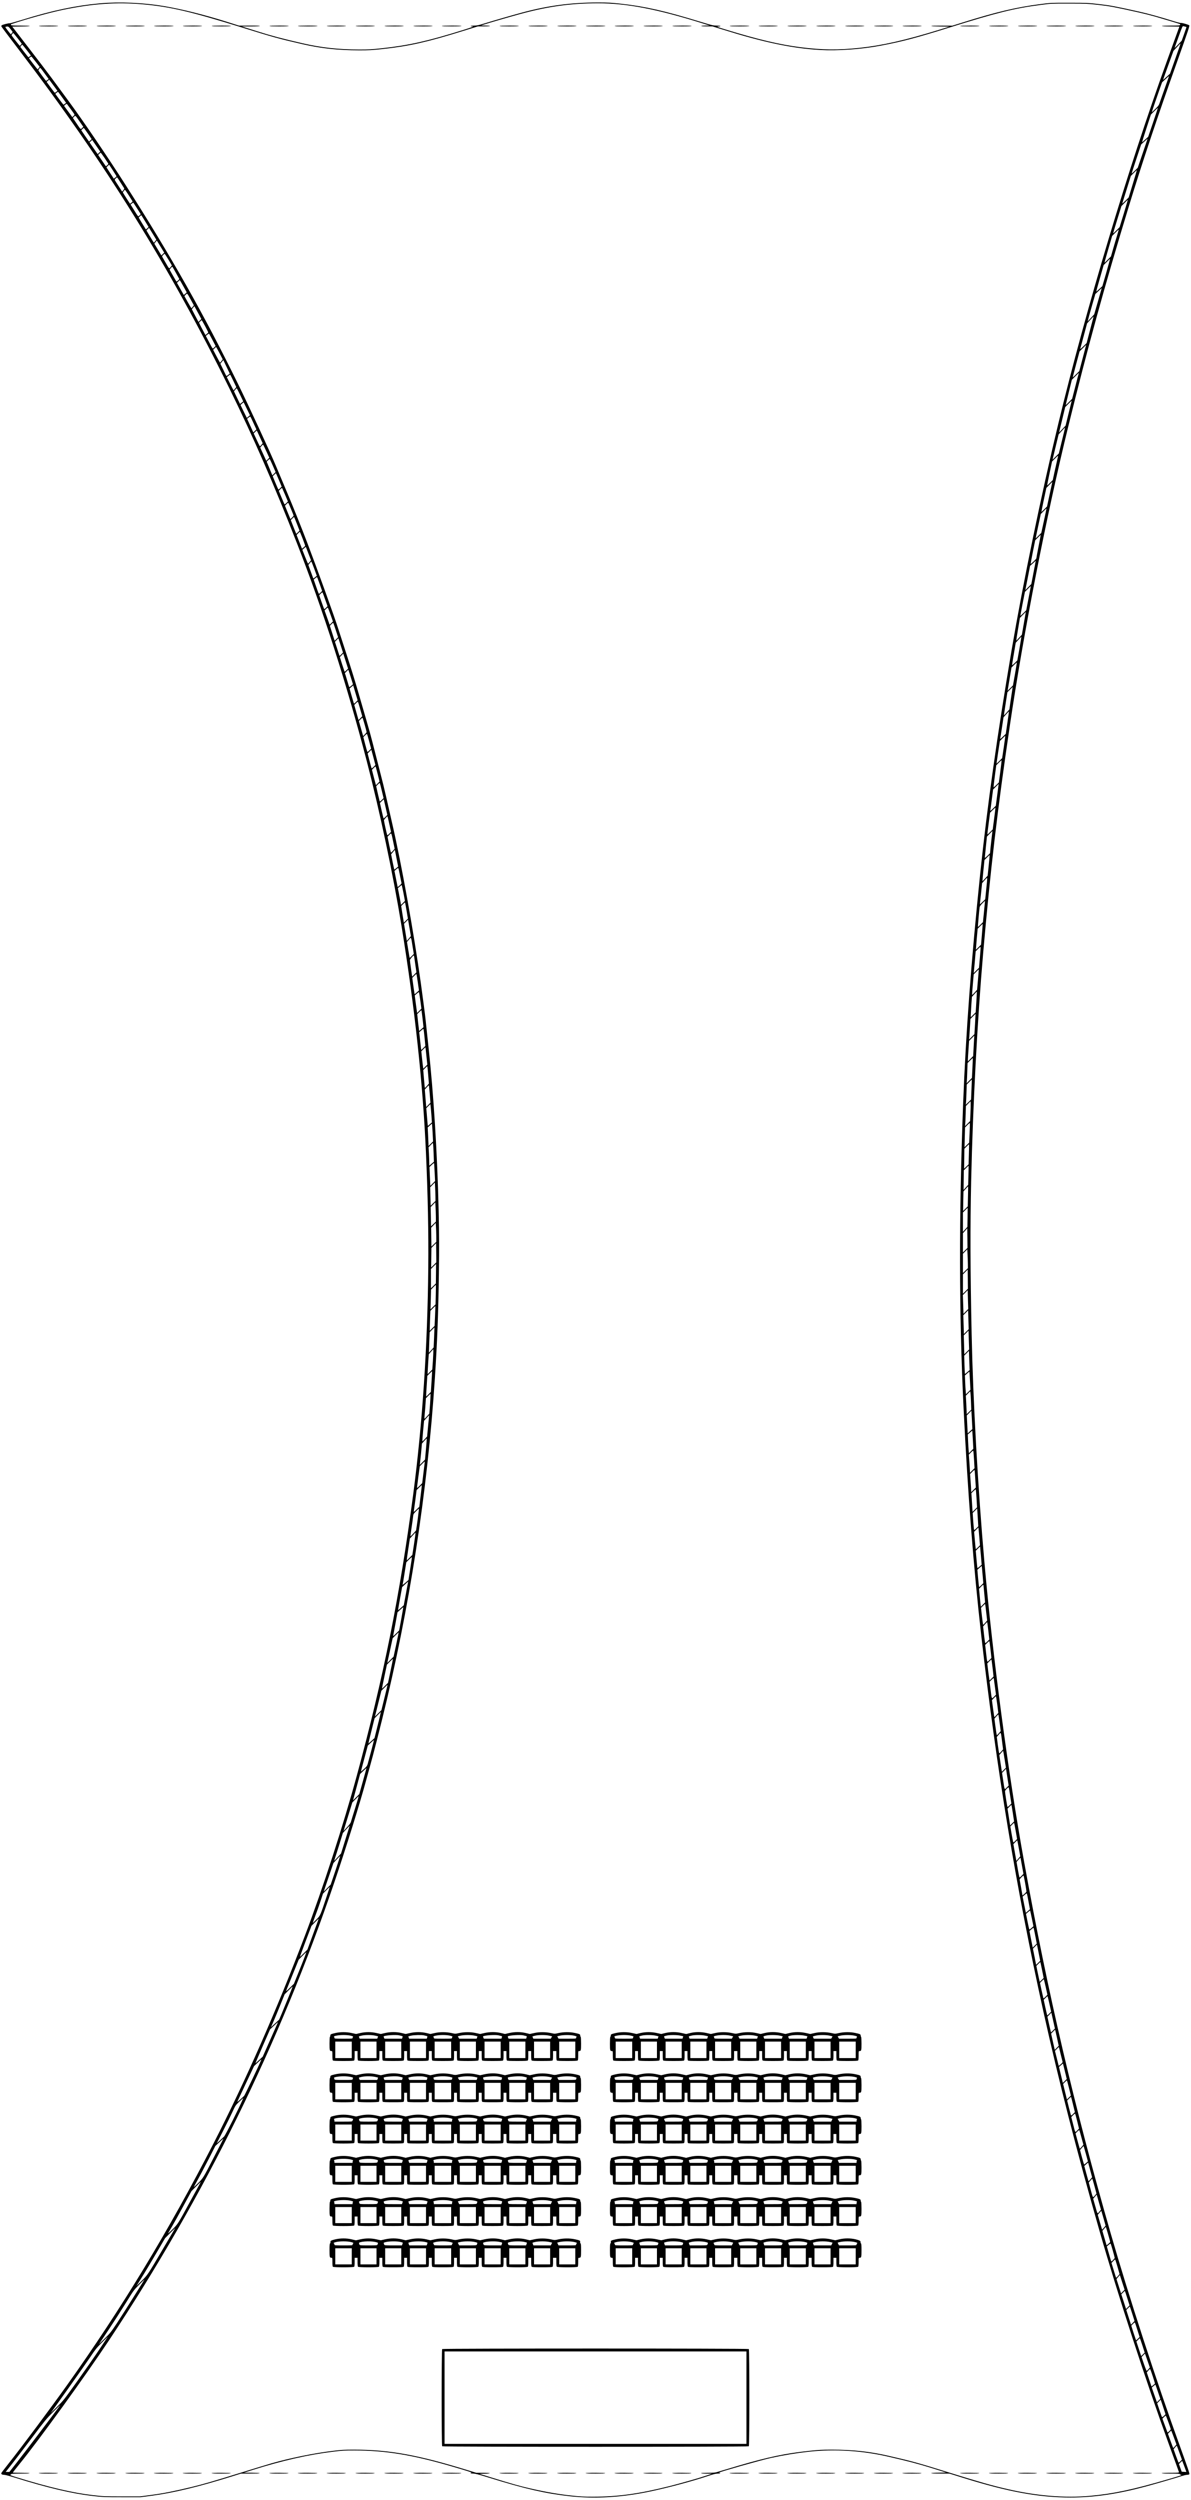 <?xml version="1.0" standalone="no"?>
<!DOCTYPE svg PUBLIC "-//W3C//DTD SVG 20010904//EN"
 "http://www.w3.org/TR/2001/REC-SVG-20010904/DTD/svg10.dtd">
<svg version="1.0" xmlns="http://www.w3.org/2000/svg"
 width="2888pt" height="6059pt" viewBox="0 0 2888 6059"
 preserveAspectRatio="xMidYMid meet">

<g transform="translate(0,6059) scale(0.1,-0.1)"
fill="#000000" stroke="none">
<path d="M2425 60509 c-591 -53 -1167 -175 -1889 -400 -159 -49 -296 -87 -304
-84 -17 6 -172 -32 -190 -48 -7 -6 -11 -18 -9 -27 2 -9 193 -264 424 -566
2075 -2716 3651 -5249 5101 -8199 595 -1212 1083 -2329 1642 -3760 634 -1623
1203 -3398 1694 -5285 313 -1203 645 -2777 841 -3985 322 -1983 520 -3817 594
-5510 46 -1026 64 -1939 56 -2765 -18 -1930 -143 -3810 -365 -5503 -323 -2454
-721 -4440 -1364 -6807 -327 -1204 -825 -2742 -1261 -3890 -687 -1811 -1444
-3530 -2213 -5030 -1081 -2109 -2245 -4029 -3566 -5880 -404 -566 -1079 -1471
-1409 -1888 -92 -117 -171 -220 -174 -228 -10 -26 17 -44 64 -44 27 0 131 -27
266 -69 780 -244 1392 -388 1877 -443 266 -30 289 -31 720 -31 l445 0 275 36
c525 69 1144 218 1940 467 l224 70 229 0 c150 0 226 3 222 10 -4 6 -80 10
-193 11 l-187 0 205 65 c713 225 1357 372 1948 443 224 28 282 31 520 31 765
-1 1413 -107 2382 -390 370 -108 492 -148 463 -149 -13 -1 -23 -5 -23 -11 0
-6 28 -10 63 -10 52 0 120 -18 383 -99 872 -271 1378 -387 1969 -451 611 -67
1266 -27 1955 119 436 92 1032 252 1400 376 132 44 177 55 229 55 60 0 76 13
26 22 -34 6 1015 304 1260 357 316 69 610 117 930 152 615 66 1284 24 1910
-120 488 -112 736 -177 1064 -279 l344 -107 -181 -3 c-110 -1 -182 -6 -182
-12 0 -6 84 -10 221 -10 l221 0 351 -109 c1075 -335 1818 -470 2582 -471 570
0 1152 85 1825 266 271 73 762 216 874 254 50 16 109 30 132 30 24 0 47 6 54
15 10 12 -34 141 -235 697 -558 1538 -1234 3618 -1669 5128 -883 3070 -1524
5817 -2101 9008 -388 2147 -765 4986 -964 7267 -158 1795 -276 3904 -310 5530
-33 1530 -36 2616 -12 3700 42 1859 151 3913 291 5532 177 2034 348 3489 646
5507 336 2281 882 5073 1422 7276 463 1886 879 3398 1462 5310 325 1064 699
2184 1180 3533 255 717 300 851 289 862 -20 19 -181 65 -204 59 -11 -3 -92 17
-180 45 -329 102 -617 182 -840 231 -578 129 -697 151 -975 182 -265 30 -291
31 -715 31 -439 1 -440 1 -695 -32 -580 -74 -1072 -190 -1910 -453 l-225 -70
-252 1 c-163 1 -253 -2 -258 -8 -4 -7 67 -11 215 -13 l222 -3 -249 -77 c-809
-250 -1382 -380 -1933 -438 -524 -55 -896 -51 -1425 15 -500 63 -1032 188
-1815 428 -224 68 -232 72 -182 75 88 5 58 22 -39 22 -87 0 -107 5 -383 89
-868 266 -1360 378 -1941 441 -233 26 -309 30 -550 30 -659 0 -1225 -76 -1865
-250 -258 -70 -660 -186 -899 -260 -137 -42 -176 -50 -242 -50 -43 0 -81 -4
-84 -10 -4 -6 12 -10 42 -10 41 -1 6 -14 -222 -86 -855 -268 -1326 -374 -1979
-444 -239 -26 -317 -30 -545 -30 -503 1 -916 46 -1366 149 -490 112 -767 185
-1115 295 l-365 115 218 0 c145 1 217 5 217 12 0 7 -82 10 -252 9 l-253 -1
-305 96 c-534 167 -1072 302 -1505 376 -491 84 -1093 111 -1560 68z m1040 -24
c658 -58 1175 -179 2415 -565 724 -226 890 -272 1455 -401 453 -104 863 -148
1376 -149 239 0 314 4 555 30 659 71 1087 167 1984 446 l336 104 147 0 c91 0
147 4 147 10 0 6 -43 10 -107 11 l-108 1 60 20 c125 41 611 182 875 254 683
187 1237 264 1905 264 691 0 1432 -142 2525 -484 l175 -55 -97 0 c-53 -1 -100
-5 -103 -11 -4 -6 43 -10 134 -10 l139 0 239 -74 c1008 -315 1683 -456 2363
-497 430 -25 1015 16 1480 105 525 99 873 192 1670 441 1141 358 1580 466
2210 546 254 33 257 33 685 32 412 0 441 -2 705 -31 278 -31 396 -53 975 -182
127 -28 316 -76 420 -106 190 -55 588 -175 593 -179 1 -1 0 -10 -4 -19 -5 -14
-31 -16 -219 -16 -129 0 -216 -4 -220 -10 -4 -6 72 -11 209 -12 l214 -3 -304
-840 c-938 -2588 -1965 -6018 -2631 -8780 -412 -1710 -859 -3876 -1132 -5485
-348 -2047 -592 -3782 -766 -5456 -212 -2049 -346 -3843 -410 -5524 -104
-2738 -101 -5110 10 -7395 101 -2064 241 -3864 430 -5524 373 -3259 843 -6104
1505 -9101 374 -1690 806 -3377 1366 -5335 432 -1509 1125 -3638 1674 -5145
133 -366 245 -673 247 -682 5 -17 -10 -18 -206 -18 -134 0 -211 -4 -211 -10 0
-6 78 -10 214 -10 178 0 216 -3 226 -15 7 -8 22 -15 34 -16 32 -1 -31 -22
-314 -105 -863 -253 -1344 -355 -1905 -404 -607 -54 -1279 1 -1975 160 -392
89 -695 175 -1450 410 -723 226 -890 272 -1455 401 -453 104 -861 148 -1371
149 -245 0 -318 -4 -560 -30 -571 -61 -978 -146 -1695 -355 -273 -80 -515
-152 -539 -160 -31 -11 -86 -15 -211 -15 -106 0 -169 -4 -169 -10 0 -6 51 -10
133 -11 l132 -1 -130 -44 c-174 -60 -627 -189 -905 -259 -738 -185 -1245 -255
-1855 -255 -230 0 -310 5 -540 30 -293 31 -620 88 -975 170 -249 56 -450 113
-920 258 l-314 97 127 3 c188 4 151 22 -46 22 l-162 0 -180 55 c-1229 379
-1920 504 -2777 505 -249 0 -304 -3 -530 -31 -436 -52 -1029 -173 -1469 -299
-118 -34 -450 -135 -739 -225 -656 -204 -913 -279 -1205 -350 -404 -98 -689
-155 -975 -192 l-275 -36 -435 0 c-419 0 -445 1 -710 31 -475 53 -1072 193
-1848 433 -121 37 -167 55 -153 60 10 4 22 12 26 18 4 7 81 11 226 11 144 0
218 3 214 10 -4 6 -83 10 -206 10 -109 0 -199 2 -199 5 0 3 76 99 168 213 473
581 1596 2133 2167 2994 2315 3486 4137 7189 5466 11108 278 819 620 1915 764
2450 59 217 134 492 167 610 33 118 135 521 228 895 659 2663 1095 5485 1275
8250 58 897 84 1557 97 2532 9 673 8 906 -6 1545 -30 1342 -121 2817 -246
3958 -27 250 -59 545 -70 655 -11 110 -63 508 -115 885 -170 1227 -471 2903
-694 3870 -55 239 -123 539 -151 665 -28 127 -97 410 -155 630 -57 220 -131
510 -165 645 -34 135 -101 380 -150 545 -49 165 -139 476 -200 690 -61 215
-185 615 -275 890 -90 275 -182 561 -206 635 -94 301 -532 1514 -762 2115
-134 352 -348 885 -475 1185 -126 300 -253 601 -282 670 -147 352 -654 1448
-923 1995 -827 1685 -1610 3070 -2714 4800 -424 665 -1046 1581 -1397 2055
-132 179 -313 424 -401 545 -89 121 -341 452 -560 735 l-398 515 212 3 c129 1
211 6 211 12 0 6 -84 10 -224 10 -192 0 -225 2 -230 15 -3 9 0 18 7 20 380
127 934 280 1252 346 722 150 1302 190 1940 134z m25278 -541 c15 -4 27 -9 27
-13 0 -3 -26 -78 -58 -167 l-57 -160 -89 -95 c-49 -52 -86 -86 -83 -77 3 9 47
132 98 273 85 236 94 256 113 250 12 -3 33 -8 49 -11z m-28486 -61 l51 -68
-20 -27 c-10 -16 -22 -28 -26 -27 -4 0 -37 40 -74 89 -63 82 -66 89 -45 93 55
11 62 7 114 -60z m171 -221 l99 -129 -19 -26 c-11 -15 -23 -27 -28 -27 -8 0
-200 246 -200 256 0 10 33 54 40 54 5 0 53 -58 108 -128z m28072 -493 l-129
-364 -83 -77 c-45 -42 -83 -76 -85 -75 -1 1 55 160 125 353 l127 350 84 92
c46 51 86 91 87 89 2 -2 -54 -167 -126 -368z m-27851 206 l100 -130 -27 -22
c-15 -12 -30 -21 -34 -20 -3 1 -49 58 -101 126 l-95 124 21 29 c12 16 24 27
28 26 4 -2 53 -61 108 -133z m215 -280 l97 -125 -21 -30 c-12 -16 -24 -30 -28
-30 -4 1 -53 61 -109 135 l-102 134 26 21 c14 11 29 20 33 20 4 0 51 -56 104
-125z m225 -295 l91 -124 -27 -23 c-16 -12 -31 -22 -35 -23 -7 0 -188 246
-188 256 0 3 10 19 21 36 26 36 17 44 138 -122z m27167 -315 c-51 -143 -107
-303 -125 -355 -30 -93 -34 -98 -116 -180 -47 -47 -85 -82 -85 -79 0 9 154
461 204 599 l45 125 83 77 c45 42 83 76 85 75 1 -2 -40 -119 -91 -262z
m-26946 17 l83 -114 -29 -24 c-16 -13 -32 -22 -36 -21 -5 1 -51 61 -103 132
l-95 130 31 27 32 27 17 -22 c9 -12 54 -73 100 -135z m176 -242 c38 -52 80
-110 93 -129 l24 -33 -29 -24 c-16 -13 -32 -22 -36 -21 -3 1 -49 61 -102 132
l-95 130 31 27 c18 16 35 25 39 20 3 -4 37 -50 75 -102z m229 -314 c48 -65 89
-124 91 -130 3 -7 -8 -24 -24 -39 l-28 -27 -101 138 -101 137 31 27 c17 16 34
25 38 20 4 -4 46 -61 94 -126z m26246 -322 l-119 -349 -73 -67 c-40 -38 -74
-67 -75 -65 -2 2 45 153 105 337 l109 333 83 83 c46 46 84 82 86 81 1 -2 -51
-160 -116 -353z m-26027 16 l86 -124 -30 -30 c-36 -37 -28 -44 -140 122 l-83
123 28 29 c35 36 26 44 139 -120z m196 -286 l93 -136 -31 -31 c-17 -17 -33
-29 -35 -26 -2 2 -45 64 -96 138 l-91 135 27 28 c15 15 30 28 34 28 3 0 48
-61 99 -136z m25579 -476 l-120 -353 -71 -72 c-40 -40 -74 -71 -76 -69 -2 2
49 162 113 354 l116 350 77 71 c42 39 78 70 79 71 1 0 -52 -159 -118 -352z
m-25374 176 l95 -138 -30 -31 -31 -30 -22 30 c-12 16 -56 80 -98 141 l-77 112
31 30 c17 17 32 30 34 28 2 -2 46 -66 98 -142z m200 -291 c48 -71 89 -133 91
-138 3 -6 -9 -24 -26 -40 -26 -25 -33 -27 -40 -15 -5 8 -47 71 -94 139 l-86
125 27 28 c15 15 30 28 34 28 4 0 46 -57 94 -127z m191 -285 c42 -68 83 -133
91 -144 12 -19 11 -24 -22 -48 l-35 -27 -90 138 -89 138 31 32 c18 18 33 33
34 33 1 0 37 -55 80 -122z m24743 -344 l-100 -329 -80 -80 c-44 -44 -78 -73
-75 -65 3 8 51 161 106 340 l101 325 71 72 c40 40 73 71 75 70 1 -2 -42 -152
-98 -333z m-24550 38 c41 -64 81 -126 87 -137 11 -17 9 -25 -15 -54 l-29 -35
-87 135 c-48 73 -90 140 -93 148 -5 12 42 61 58 61 3 0 39 -53 79 -118z m202
-314 c46 -72 87 -137 91 -144 5 -7 -5 -22 -26 -37 l-33 -26 -87 134 c-47 74
-86 137 -86 140 0 12 41 65 49 65 5 0 46 -59 92 -132z m24129 -444 l-101 -329
-76 -77 c-42 -43 -78 -76 -80 -74 -2 2 42 151 98 332 l102 329 75 77 c42 43
77 76 79 74 2 -1 -42 -151 -97 -332z m-23926 125 l89 -140 -29 -30 c-34 -36
-26 -44 -134 130 l-84 134 30 23 c16 13 31 24 34 24 3 0 45 -63 94 -141z m201
-322 l78 -129 -31 -31 c-17 -17 -33 -29 -36 -26 -2 2 -42 68 -89 145 l-85 142
31 30 c28 28 32 30 42 14 6 -9 47 -75 90 -145z m179 -294 l87 -143 -27 -35
c-14 -19 -29 -35 -33 -35 -3 0 -45 67 -93 148 l-87 147 31 32 c17 18 32 32 33
30 1 -1 41 -66 89 -144z m23381 -49 c-25 -82 -69 -228 -96 -324 l-50 -175 -77
-77 c-42 -43 -77 -76 -79 -74 -2 1 39 148 91 326 l94 322 78 79 c43 43 79 77
81 75 2 -1 -17 -70 -42 -152z m-23137 -441 l-35 -34 -85 143 -86 143 30 38 30
38 90 -147 90 -147 -34 -34z m136 -135 l84 -142 -31 -38 c-37 -47 -32 -51
-120 104 -36 64 -72 126 -79 137 -11 18 -9 24 17 51 16 16 32 30 37 30 4 0 45
-64 92 -142z m22742 -314 l-95 -329 -72 -67 c-40 -38 -74 -66 -76 -64 -2 2 37
147 88 322 l91 319 76 77 c42 43 77 76 79 74 2 -1 -40 -151 -91 -332z m-22557
-14 l80 -145 -31 -32 c-19 -20 -36 -29 -41 -24 -5 5 -44 72 -87 148 l-78 138
30 38 c17 21 34 35 39 30 4 -4 44 -73 88 -153z m177 -318 l82 -147 -35 -35
c-20 -19 -37 -30 -39 -25 -3 6 -40 73 -84 150 l-79 140 32 33 c17 17 33 32 36
32 4 0 43 -67 87 -148z m22179 -361 l-92 -319 -79 -86 c-43 -47 -79 -86 -80
-86 -2 0 56 213 122 440 l65 225 77 72 c42 40 78 73 78 73 1 0 -40 -144 -91
-319z m-21994 27 l70 -128 -27 -35 c-14 -19 -29 -35 -33 -35 -3 1 -43 67 -88
148 l-82 147 32 33 c38 40 29 48 128 -130z m169 -307 l83 -153 -35 -35 -35
-35 -81 153 -80 154 30 38 c17 21 31 37 33 35 1 -2 39 -72 85 -157z m21710
-123 c-5 -18 -43 -163 -85 -323 l-76 -290 -80 -80 c-53 -53 -79 -72 -74 -57 3
12 42 156 86 318 l79 296 76 84 c42 46 78 84 79 84 2 0 -1 -15 -5 -32z
m-21536 -202 c42 -79 76 -148 76 -152 0 -5 -16 -21 -34 -36 l-35 -28 -55 103
c-30 56 -65 123 -77 149 l-23 48 29 30 c16 16 32 30 35 30 4 0 41 -65 84 -144z
m179 -337 l76 -146 -35 -34 c-41 -40 -26 -57 -131 143 l-72 137 37 31 c20 16
39 26 43 22 3 -4 40 -73 82 -153z m21176 -151 c-4 -18 -42 -161 -83 -317 l-75
-285 -78 -78 c-42 -42 -78 -76 -80 -74 -1 1 35 143 81 316 l84 313 78 78 c43
44 79 79 80 79 2 0 -2 -15 -7 -32z m-21006 -168 l78 -150 -31 -40 c-17 -22
-33 -40 -35 -40 -2 0 -40 70 -85 156 l-82 156 33 34 c18 19 35 34 38 34 4 0
41 -68 84 -150z m210 -526 c-21 -18 -41 -29 -44 -26 -4 4 -38 72 -76 153 l-70
145 36 43 36 44 78 -163 78 -164 -38 -32z m20623 29 c-4 -9 -41 -150 -82 -313
l-76 -295 -76 -77 c-42 -43 -77 -76 -79 -75 -1 2 31 140 73 307 l75 305 82 83
c45 45 83 82 85 82 2 0 1 -8 -2 -17z m-20498 -174 l72 -151 -31 -39 c-17 -22
-33 -39 -35 -39 -2 0 -40 72 -84 159 l-80 160 37 30 c21 17 40 31 44 31 3 0
38 -68 77 -151z m164 -338 l76 -159 -39 -32 -39 -31 -73 153 -73 153 29 38
c17 20 33 37 37 37 3 0 40 -72 82 -159z m20163 -153 c-2 -7 -36 -143 -75 -303
l-71 -290 -79 -85 -79 -84 9 39 c5 22 39 161 75 310 l65 269 77 78 c43 43 79
78 80 78 1 0 0 -6 -2 -12z m-20000 -185 l76 -157 -38 -32 -38 -32 -77 156 -76
157 36 33 c19 17 37 32 39 32 1 0 37 -71 78 -157z m163 -350 l70 -151 -38 -37
-37 -36 -76 166 -75 165 36 30 c20 16 40 26 44 22 4 -4 38 -75 76 -159z
m19603 -421 l-76 -312 -76 -76 -76 -76 73 307 74 307 77 84 c42 47 77 83 78
82 2 -2 -31 -144 -74 -316z m-19452 89 l71 -154 -32 -39 c-17 -22 -34 -36 -39
-31 -4 4 -39 76 -77 158 l-70 150 36 37 c20 21 37 36 38 35 2 -1 35 -72 73
-156z m160 -350 l71 -155 -37 -38 -36 -37 -73 160 -74 161 32 39 c17 22 35 36
39 32 4 -5 40 -78 78 -162z m19177 -207 c-13 -55 -43 -187 -66 -294 l-42 -195
-66 -67 c-36 -37 -68 -66 -70 -63 -2 2 24 133 58 292 l61 288 72 72 c39 40 73
71 74 69 2 -2 -7 -48 -21 -102z m-19021 -139 l68 -156 -39 -40 -40 -40 -68
166 -69 166 33 34 c18 19 36 32 40 30 4 -2 38 -75 75 -160z m147 -347 l68
-163 -37 -37 c-20 -21 -40 -35 -44 -30 -4 4 -36 78 -72 164 l-64 156 36 36
c20 20 38 36 41 36 3 0 35 -73 72 -162z m18752 -65 c-2 -10 -31 -144 -65 -298
l-60 -280 -66 -67 c-37 -37 -68 -66 -70 -64 -2 1 25 133 58 292 l62 289 71 73
c39 39 71 72 72 72 1 0 0 -8 -2 -17z m-18600 -297 l67 -160 -38 -38 c-20 -21
-40 -35 -44 -30 -4 4 -37 79 -73 167 l-66 159 37 38 c20 21 40 35 44 30 3 -4
36 -79 73 -166z m145 -349 c34 -81 61 -151 61 -155 0 -4 -17 -25 -38 -46 l-39
-37 -67 162 -66 163 37 38 c20 21 40 35 44 30 4 -4 34 -73 68 -155z m18255
-277 l-64 -295 -67 -67 c-37 -37 -68 -66 -69 -65 -1 1 26 134 61 296 l63 293
68 69 c37 38 69 67 70 66 1 -1 -26 -135 -62 -297z m-18115 -75 l64 -166 -38
-39 c-21 -22 -40 -38 -43 -36 -2 2 -32 78 -67 168 l-64 163 37 38 c20 20 39
37 42 37 3 0 34 -74 69 -165z m139 -358 c34 -89 62 -167 62 -173 0 -6 -17 -25
-39 -42 l-38 -31 -66 167 -65 167 36 38 c20 20 39 37 42 37 3 0 33 -73 68
-163z m17846 -187 c-30 -151 -54 -283 -54 -292 0 -15 -130 -142 -138 -134 -2
2 22 132 53 288 l57 283 66 67 c36 37 67 66 68 65 1 -1 -22 -126 -52 -277z
m-17705 -177 l63 -162 -33 -41 c-18 -22 -35 -40 -39 -40 -4 0 -37 75 -73 168
l-66 167 42 37 c22 20 42 36 43 35 0 -1 29 -75 63 -164z m17583 -455 l-54
-283 -72 -73 -73 -74 58 294 57 293 69 62 c37 34 68 63 69 63 0 0 -24 -127
-54 -282z m-17443 90 l63 -173 -39 -32 c-21 -18 -40 -33 -43 -33 -3 0 -25 55
-48 123 -24 67 -51 141 -60 163 l-15 42 32 41 c18 23 36 41 40 41 4 0 35 -78
70 -172z m137 -384 l55 -157 -38 -39 c-26 -26 -39 -34 -44 -26 -5 7 -34 86
-65 177 l-57 164 39 33 c31 26 40 30 47 19 4 -8 32 -85 63 -171z m17185 -331
l-56 -293 -70 -70 c-38 -38 -70 -68 -72 -66 -2 2 22 133 53 292 l57 289 70 72
c39 40 72 71 73 70 1 -1 -24 -134 -55 -294z m-17057 -32 l58 -164 -38 -38
c-27 -27 -40 -35 -45 -27 -4 7 -32 85 -63 172 l-56 160 37 38 c20 21 40 35 43
30 4 -4 33 -81 64 -171z m131 -369 l58 -164 -40 -40 -40 -40 -61 174 -62 173
37 37 c20 21 40 35 44 30 3 -4 32 -81 64 -170z m16812 -208 l-48 -277 -67 -73
c-36 -40 -68 -72 -69 -70 -2 2 17 127 43 277 l46 274 71 73 c39 39 72 72 72
72 1 0 -21 -124 -48 -276z m-16684 -169 l55 -170 -41 -42 c-22 -24 -42 -42
-43 -40 -1 1 -27 83 -58 181 l-57 179 38 39 c20 21 40 35 44 30 4 -4 32 -83
62 -177z m16577 -446 l-51 -284 -62 -63 c-34 -34 -63 -58 -65 -53 -2 5 17 129
43 276 l45 267 67 74 c36 41 67 73 69 71 2 -2 -19 -131 -46 -288z m-16443
-136 c-23 -24 -42 -41 -43 -40 -2 2 -28 79 -57 172 l-55 170 42 43 41 43 56
-173 56 -173 -40 -42z m123 -388 c-22 -21 -41 -37 -44 -35 -2 3 -29 84 -60
180 l-55 175 41 42 42 43 58 -183 58 -182 -40 -40z m16211 -93 l-48 -274 -65
-65 -65 -65 47 282 47 281 64 65 c35 35 65 61 66 57 1 -5 -19 -131 -46 -281z
m-16106 -73 l54 -174 -42 -37 c-23 -20 -45 -34 -48 -30 -4 4 -23 63 -42 132
-20 69 -43 143 -50 165 l-15 40 41 42 c22 24 42 41 44 39 2 -2 28 -82 58 -177z
m124 -605 c-37 -38 -44 -42 -50 -27 -3 10 -28 94 -55 187 l-48 169 44 38 45
38 53 -181 54 -181 -43 -43z m15911 259 c-10 -60 -28 -182 -41 -272 l-23 -164
-64 -73 c-36 -41 -66 -73 -68 -71 -1 1 17 127 41 281 l43 279 63 63 c35 35 64
64 65 64 0 0 -7 -48 -16 -107z m-15804 -436 l48 -167 -45 -46 -45 -45 -52 183
-52 183 42 42 c29 30 44 39 49 31 4 -7 29 -88 55 -181z m15692 -322 l-39 -270
-71 -70 c-41 -41 -68 -62 -65 -50 3 11 23 133 43 270 l38 250 64 73 c36 40 66
71 67 70 2 -2 -15 -124 -37 -273z m-15584 -52 c25 -89 46 -168 46 -175 0 -7
-19 -31 -42 -55 l-42 -43 -52 183 -52 182 41 42 c23 24 44 40 48 35 4 -4 28
-80 53 -169z m108 -401 l47 -177 -42 -42 c-22 -24 -44 -40 -48 -35 -4 4 -28
86 -53 182 l-45 175 41 42 c23 24 44 40 47 37 3 -3 27 -85 53 -182z m15389
-137 l-40 -269 -67 -68 c-38 -37 -69 -66 -70 -65 -1 1 17 125 40 275 l42 273
64 64 c35 35 65 63 67 61 2 -1 -15 -124 -36 -271z m-15286 -253 l48 -183 -44
-45 c-29 -30 -45 -40 -50 -32 -3 7 -26 90 -50 185 l-44 172 44 45 c25 25 45
45 46 43 1 -1 23 -84 50 -185z m15201 -343 l-35 -263 -63 -63 c-35 -35 -64
-58 -66 -51 -1 7 13 130 32 272 l34 259 64 64 c34 35 64 59 66 55 1 -5 -13
-128 -32 -273z m-15096 -67 l43 -173 -44 -45 -43 -44 -49 186 -48 187 42 43
c29 30 45 40 50 32 3 -7 25 -91 49 -186z m99 -401 l42 -175 -45 -45 c-33 -32
-47 -41 -50 -30 -3 8 -23 93 -45 189 l-39 175 41 43 c28 29 43 38 48 30 4 -7
25 -91 48 -187z m14941 42 c-10 -71 -25 -189 -35 -265 l-18 -136 -69 -69 c-56
-55 -68 -63 -64 -43 3 14 20 133 36 265 l31 240 67 68 c36 37 67 67 68 67 0 0
-7 -57 -16 -127z m-14850 -437 l42 -188 -43 -44 c-23 -24 -45 -41 -48 -38 -3
3 -24 88 -47 189 l-41 184 46 45 c25 25 46 44 47 43 1 -1 20 -87 44 -191z
m14756 -280 l-34 -259 -64 -64 c-34 -35 -64 -60 -65 -56 -2 5 12 125 31 267
l34 259 64 64 c34 35 64 60 65 56 2 -5 -12 -125 -31 -267z m-14665 -130 l41
-188 -43 -44 c-38 -39 -45 -42 -51 -27 -10 23 -78 332 -78 352 0 14 80 104 86
98 2 -2 22 -87 45 -191z m14608 -303 c-9 -76 -23 -197 -30 -270 l-12 -132 -64
-63 c-34 -34 -63 -56 -63 -48 0 8 12 127 26 265 l26 250 66 68 c37 37 67 67
67 67 1 0 -6 -62 -16 -137z m-14515 -122 l36 -172 -42 -50 c-23 -27 -45 -46
-48 -42 -4 5 -24 93 -45 196 l-38 188 44 45 c52 53 45 67 93 -165z m76 -641
c-25 -21 -47 -37 -49 -34 -2 2 -20 86 -41 186 l-36 183 45 54 46 54 40 -203
40 -202 -45 -38z m14365 65 l-26 -248 -61 -68 c-34 -38 -63 -67 -65 -65 -2 1
9 117 23 257 l26 254 61 62 c33 34 62 61 64 59 2 -2 -8 -115 -22 -251z
m-14275 -250 c17 -88 33 -167 36 -176 3 -11 -13 -31 -44 -58 l-49 -41 -39 196
-39 196 45 39 c39 34 46 37 52 21 4 -9 21 -89 38 -177z m14215 -326 l-25 -244
-66 -65 c-63 -61 -66 -63 -61 -35 3 17 15 134 28 260 l23 230 60 69 c49 55 62
65 64 49 2 -11 -8 -130 -23 -264z m-14132 -91 l36 -193 -48 -49 -48 -48 -7 48
c-4 27 -21 119 -38 204 l-30 155 44 37 c23 21 45 38 48 38 3 0 22 -87 43 -192z
m14078 -450 l-26 -258 -60 -60 c-32 -33 -60 -58 -62 -56 -4 4 34 436 42 481 4
19 28 53 67 92 34 34 62 61 63 60 1 -1 -10 -118 -24 -259z m-14003 25 l33
-197 -49 -49 -49 -49 -33 202 -32 202 43 44 c24 24 46 44 49 44 3 0 20 -89 38
-197z m56 -679 l-49 -57 -34 207 -34 208 49 49 49 50 34 -200 34 -199 -49 -58z
m13896 99 l-21 -248 -62 -62 c-33 -34 -62 -61 -63 -60 -1 1 8 116 20 255 l23
253 58 59 c32 33 61 58 63 56 2 -3 -6 -116 -18 -253z m-13805 -296 l29 -177
-49 -50 c-27 -27 -50 -49 -51 -47 -1 1 -17 89 -34 195 l-31 192 47 56 c57 67
49 83 89 -169z m13755 -275 l-21 -237 -64 -64 -64 -64 5 39 c3 21 13 140 24
263 l19 225 58 58 c50 50 58 56 61 38 2 -11 -6 -127 -18 -258z m-13691 -149
l29 -198 -52 -53 -52 -53 -27 188 c-15 103 -27 199 -27 213 0 25 92 130 98
111 2 -5 16 -98 31 -208z m13646 -374 l-22 -247 -59 -66 c-32 -37 -60 -63 -62
-57 -2 5 6 119 18 253 l21 243 61 62 c34 34 63 61 63 60 1 -1 -8 -113 -20
-248z m-13584 -66 l28 -198 -52 -47 c-29 -25 -53 -46 -54 -45 0 1 -14 91 -29
200 l-27 198 48 49 c27 27 51 48 53 45 2 -2 17 -93 33 -202z m13544 -479 l-16
-249 -60 -60 -59 -60 0 55 c1 30 7 142 14 247 l14 193 58 65 c31 36 59 64 61
62 2 -2 -4 -116 -12 -253z m-13483 38 l27 -197 -52 -53 -53 -53 -29 213 -28
212 48 43 c27 23 51 40 54 37 3 -2 17 -93 33 -202z m55 -445 l22 -202 -52 -47
c-29 -25 -53 -46 -54 -45 -1 1 -11 94 -24 205 l-22 204 49 49 c26 27 50 46 53
43 3 -3 15 -96 28 -207z m13396 -127 l-15 -245 -65 -65 -65 -65 6 65 c3 36 11
148 17 250 l11 185 61 62 c33 34 62 61 63 60 1 -1 -5 -112 -13 -247z m-13347
-338 l18 -192 -49 -50 c-27 -27 -50 -49 -51 -47 -1 1 -13 98 -25 216 l-24 214
50 43 c42 38 50 42 56 27 3 -10 15 -105 25 -211z m13315 -189 l-13 -248 -64
-65 -64 -65 0 45 c0 25 7 137 15 249 l14 205 63 63 c34 35 63 63 63 63 0 0 -6
-111 -14 -247z m-13271 -247 l22 -209 -49 -49 -48 -49 -6 38 c-4 21 -15 116
-25 211 l-18 172 49 50 c27 27 50 48 51 47 2 -2 13 -97 24 -211z m13240 -293
l-12 -238 -65 -65 -64 -65 5 45 c3 25 8 135 11 245 l7 200 61 62 c33 34 63 61
65 58 2 -2 -1 -111 -8 -242z m-13197 -164 l17 -211 -46 -54 c-26 -30 -49 -53
-51 -50 -3 2 -13 100 -22 218 l-18 213 46 48 c25 26 48 47 51 47 4 0 14 -95
23 -211z m13174 -356 l-10 -242 -64 -63 -65 -63 6 45 c3 25 8 135 11 245 l7
200 61 62 c33 34 62 61 62 60 1 -1 -2 -111 -8 -244z m-13136 -111 l17 -207
-52 -53 -51 -53 -17 212 -17 212 47 53 c25 30 48 51 51 48 3 -3 13 -98 22
-212z m13111 -470 l-9 -183 -62 -62 -62 -62 5 35 c3 19 8 130 11 245 l7 210
56 58 57 58 3 -58 c1 -32 -1 -140 -6 -241z m-13071 -36 l12 -179 -49 -43 c-27
-23 -49 -42 -50 -41 -1 1 -10 98 -19 215 l-18 214 49 49 49 50 6 -43 c4 -24
12 -124 20 -222z m13050 -444 l-11 -227 -56 -55 -56 -55 6 240 7 240 57 58
c41 41 58 53 60 42 2 -9 -1 -118 -7 -243z m-13021 19 l11 -215 -55 -55 -56
-56 0 55 c-1 30 -5 132 -10 225 l-9 170 52 47 c28 26 52 46 53 45 1 -1 7 -98
14 -216z m25 -510 l7 -197 -56 -48 -56 -48 -1 74 c0 40 -4 141 -8 223 l-9 150
52 53 51 53 7 -32 c3 -18 9 -120 13 -228z m12979 -19 l-7 -241 -54 -53 -55
-53 4 242 3 242 54 55 c30 31 57 54 59 52 2 -2 0 -112 -4 -244z m-12954 -442
l10 -204 -57 -58 -58 -59 -11 228 -10 228 55 53 c43 40 56 48 58 35 1 -10 7
-110 13 -223z m12943 -66 l-6 -230 -56 -62 -56 -62 3 237 3 238 56 57 c31 32
58 56 60 55 1 -2 0 -107 -4 -233z m-12924 -514 l1 -106 -59 -58 -58 -58 -6
224 -5 223 57 58 56 58 6 -118 c4 -65 7 -165 8 -223z m12913 3 l-5 -241 -56
-56 -57 -56 4 237 5 238 55 63 c30 34 56 61 57 60 2 -2 0 -112 -3 -245z
m-12903 -483 l1 -126 -59 -58 -59 -58 -4 233 -5 234 56 58 56 58 6 -108 c4
-59 7 -164 8 -233z m12893 -25 l-4 -230 -54 -60 -54 -60 0 235 0 234 57 58
c31 32 57 56 58 55 0 -1 -1 -105 -3 -232z m-12883 -450 l1 -141 -59 -58 -60
-59 -3 229 -3 229 55 58 55 58 6 -88 c4 -48 7 -151 8 -228z m12826 -345 l-55
-55 0 233 0 234 53 60 52 60 3 -238 2 -238 -55 -56z m-12887 -357 l-63 -63 3
238 3 237 57 58 57 58 3 -233 2 -232 -62 -63z m12951 37 l1 -116 -60 -59 -60
-59 0 234 0 234 53 54 52 53 6 -113 c4 -62 7 -165 8 -228z m-12897 -251 l-3
-235 -59 -59 -60 -59 0 234 0 234 62 63 c34 34 62 61 62 60 1 -1 0 -108 -2
-238z m12838 -424 l-60 -60 0 235 0 234 58 59 57 58 3 -233 2 -232 -60 -61z
m-12843 -82 l-6 -237 -61 -60 -61 -61 7 240 6 240 56 58 c31 31 58 57 61 57 2
0 1 -107 -2 -237z m12853 -406 l-57 -59 -7 227 -8 228 59 59 58 59 6 -228 7
-228 -58 -58z m-12871 -113 l-11 -239 -59 -60 -59 -60 1 60 c0 33 4 142 8 243
l8 183 58 59 c32 33 60 58 62 57 1 -2 -2 -111 -8 -243z m12882 -377 l-58 -59
-7 228 -7 228 58 58 58 59 7 -228 7 -228 -58 -58z m-12905 -143 l-11 -241 -57
-64 -57 -64 0 35 c0 19 4 131 9 249 l9 214 57 58 c32 32 58 57 59 56 1 -1 -4
-110 -9 -243z m12916 -347 l-59 -59 -6 229 -7 228 58 58 57 58 7 -228 8 -228
-58 -58z m-12945 -221 l-15 -208 -56 -57 -56 -56 0 50 c1 28 7 136 14 242 l13
191 54 62 54 63 3 -39 c1 -22 -4 -133 -11 -248z m12961 -268 c-29 -26 -56 -48
-59 -48 -3 0 -9 100 -12 223 l-6 222 57 58 57 58 8 -233 9 -233 -54 -47z
m-12994 -234 l-16 -249 -56 -57 c-31 -32 -57 -56 -59 -54 -2 1 4 115 13 252
l16 249 56 57 c31 32 57 56 59 54 2 -1 -4 -115 -13 -252z m13056 22 l12 -219
-55 -55 -54 -54 -6 73 c-4 41 -10 144 -13 229 l-7 154 54 48 c29 26 54 46 55
45 1 -1 8 -101 14 -221z m25 -510 l7 -191 -56 -55 -56 -54 0 44 c0 25 -5 126
-10 225 l-10 179 52 53 53 54 6 -32 c4 -17 10 -117 14 -223z m-13109 67 c-4
-71 -11 -179 -17 -241 l-9 -114 -57 -64 c-31 -35 -58 -62 -61 -59 -2 2 1 57 7
122 7 65 16 176 20 247 l9 128 53 54 c29 30 55 54 58 54 2 0 1 -57 -3 -127z
m13086 -780 l-57 -53 -11 218 -11 217 56 58 56 58 12 -223 12 -223 -57 -52z
m-13118 365 c-2 -13 -13 -129 -25 -258 l-22 -235 -56 -63 c-31 -35 -57 -58
-59 -52 -3 7 6 121 18 254 l23 241 60 68 c33 37 61 67 62 67 1 0 1 -10 -1 -22z
m13186 -572 l12 -218 -54 -55 -53 -54 -6 63 c-4 35 -10 137 -14 227 l-8 165
54 47 c30 26 55 47 56 46 1 -1 7 -100 13 -221z m-13261 -228 l-23 -253 -63
-65 -64 -65 5 35 c3 19 15 136 27 259 l20 224 56 64 c31 34 58 61 61 59 2 -3
-6 -119 -19 -258z m13290 -257 l12 -204 -55 -56 -56 -56 -1 40 c0 22 -6 121
-13 220 l-14 180 51 52 c34 35 53 49 58 40 3 -6 11 -104 18 -216z m-13323 -88
c-3 -27 -17 -145 -32 -263 l-26 -215 -61 -63 c-34 -34 -63 -59 -64 -55 -2 5
12 125 31 267 l35 259 58 59 c31 32 59 58 61 58 2 0 1 -21 -2 -47z m13353
-377 l13 -209 -56 -56 -56 -56 -1 45 c0 25 -6 124 -13 220 l-13 175 51 52 c27
29 53 50 57 45 3 -4 12 -101 18 -216z m-13450 -415 l-32 -260 -69 -68 c-56
-55 -68 -63 -64 -43 3 14 19 135 37 270 l31 245 61 62 c33 34 63 61 65 59 2
-2 -11 -121 -29 -265z m13481 -60 l12 -213 -54 -55 -55 -54 -14 225 -14 226
50 50 c27 27 52 46 56 42 3 -4 12 -103 19 -221z m-13540 -412 c-11 -90 -27
-208 -36 -263 l-15 -98 -67 -75 c-36 -41 -68 -70 -70 -65 -1 5 11 96 27 203
17 107 33 226 37 264 7 69 8 71 72 138 36 37 67 65 69 63 2 -2 -5 -77 -17
-167z m13534 -310 c-41 -41 -50 -46 -55 -32 -4 10 -12 105 -20 211 l-13 193
55 55 54 55 14 -217 13 -216 -48 -49z m71 -195 l18 -215 -48 -49 c-27 -27 -51
-47 -53 -45 -3 3 -13 98 -23 212 l-18 208 51 52 c29 29 53 53 54 53 0 0 9 -97
19 -216z m-13705 -180 l-41 -269 -66 -67 c-37 -37 -68 -66 -70 -64 -2 2 14
121 36 265 l40 262 67 74 c37 41 69 73 71 71 2 -2 -14 -125 -37 -272z m13746
-288 l18 -219 -49 -43 c-27 -23 -52 -41 -54 -39 -2 3 -12 98 -22 212 l-18 208
51 52 c29 29 53 51 54 50 1 -1 10 -100 20 -221z m-13839 -320 l-42 -269 -74
-66 c-41 -36 -72 -58 -68 -49 3 9 25 135 47 280 l42 263 66 68 c37 37 68 62
69 55 2 -7 -16 -134 -40 -282z m13879 -139 l18 -207 -49 -50 c-27 -27 -51 -47
-53 -45 -3 3 -13 98 -24 212 l-18 208 52 47 c29 26 53 46 54 45 2 -1 10 -96
20 -210z m-13932 -184 c-2 -10 -26 -139 -53 -288 l-50 -270 -68 -62 c-37 -34
-69 -60 -71 -59 -1 2 20 129 48 282 l51 279 72 67 c40 38 73 68 74 68 0 0 -1
-8 -3 -17z m13975 -293 l18 -195 -51 -53 -51 -53 -7 53 c-4 29 -14 127 -22
218 l-16 164 52 54 c48 48 53 51 56 30 1 -13 11 -111 21 -218z m45 -437 l23
-198 -45 -52 c-25 -29 -49 -53 -52 -53 -3 0 -16 93 -29 206 l-23 206 48 49
c26 27 50 47 52 45 2 -3 14 -93 26 -203z m-14184 -160 l-51 -278 -75 -75 c-59
-59 -74 -70 -69 -50 3 14 28 147 55 295 l49 270 68 62 c36 35 68 61 71 59 2
-2 -20 -129 -48 -283z m14236 -290 l23 -208 -46 -47 c-26 -27 -50 -45 -54 -40
-3 4 -16 96 -28 205 l-22 198 47 55 c26 30 49 52 52 50 2 -3 15 -99 28 -213z
m-14359 -331 l-63 -293 -76 -76 -77 -76 9 39 c5 21 34 156 65 299 l56 260 71
72 c40 40 73 71 75 70 1 -2 -26 -135 -60 -295z m14412 -126 l22 -200 -50 -50
c-59 -59 -51 -77 -81 183 l-21 185 48 48 c26 26 50 45 53 40 4 -4 17 -97 29
-206z m-14549 -513 l-61 -288 -72 -72 c-39 -40 -72 -71 -74 -69 -2 2 24 133
58 292 l61 289 71 72 c39 40 73 71 75 68 2 -2 -24 -133 -58 -292z m14599 71
l23 -206 -48 -49 c-26 -27 -49 -47 -51 -46 -1 2 -14 95 -28 207 l-25 205 47
47 c26 27 50 48 53 48 3 0 16 -93 29 -206z m56 -453 l26 -194 -48 -49 c-58
-59 -53 -71 -84 180 l-23 183 50 50 c27 27 50 44 51 37 1 -7 14 -100 28 -207z
m-14801 -263 l-75 -305 -79 -78 -78 -78 78 313 78 313 73 73 c40 40 74 72 76
70 1 -1 -31 -140 -73 -308z m14858 -170 l26 -202 -46 -53 c-25 -29 -48 -51
-50 -48 -3 2 -17 96 -32 207 l-27 203 46 48 c25 26 48 47 51 47 3 0 17 -91 32
-202z m-14977 -315 c-19 -76 -54 -219 -79 -318 l-45 -180 -73 -67 c-40 -36
-74 -65 -75 -64 -1 1 32 139 74 306 l76 305 76 78 c41 42 76 77 77 77 1 0 -13
-62 -31 -137z m15035 -131 l26 -197 -45 -52 c-24 -29 -47 -50 -50 -47 -3 3
-18 94 -32 202 l-26 197 45 53 c25 29 47 50 51 47 3 -3 17 -95 31 -203z m60
-458 l23 -182 -43 -51 c-24 -28 -47 -48 -51 -44 -4 5 -19 95 -33 202 l-25 194
46 54 c57 66 51 80 83 -173z m-15300 -225 c-39 -145 -77 -286 -85 -314 -12
-41 -27 -62 -87 -117 -40 -37 -74 -65 -75 -64 -2 2 35 144 82 317 l84 314 72
67 c40 38 74 66 76 65 2 -2 -29 -123 -67 -268z m15360 -198 l32 -204 -49 -49
-49 -49 -31 202 -31 203 45 53 c25 29 47 52 48 51 2 -2 17 -95 35 -207z
m-15496 -298 c-13 -49 -53 -191 -88 -317 l-64 -228 -76 -77 -76 -76 19 70 c10
39 49 183 86 320 l67 250 76 73 c42 39 77 72 78 72 1 0 -9 -39 -22 -87z
m15547 -386 c-56 -58 -49 -71 -86 177 l-27 178 48 49 49 50 31 -203 32 -203
-47 -48z m84 -200 l29 -188 -44 -44 c-24 -25 -47 -42 -51 -37 -6 7 -59 342
-59 377 0 26 82 110 91 93 3 -7 19 -98 34 -201z m-15886 -308 c-51 -162 -96
-310 -101 -329 -6 -22 -40 -68 -93 -125 l-84 -90 23 75 c12 41 60 197 106 345
l83 270 76 77 c41 43 76 76 78 74 2 -1 -38 -135 -88 -297z m15951 -114 l30
-200 -48 -48 -48 -48 -31 203 -32 203 46 47 c26 26 48 46 49 45 2 -1 17 -92
34 -202z m69 -431 l34 -195 -44 -45 c-38 -39 -45 -42 -51 -27 -4 10 -21 99
-38 197 l-31 179 42 43 c24 24 46 44 49 44 3 0 20 -88 39 -196z m-16154 114
c-3 -7 -50 -158 -105 -336 l-100 -323 -82 -90 c-45 -49 -83 -89 -84 -89 -2 0
7 30 20 68 13 37 61 189 107 337 l83 270 80 88 c45 48 82 87 83 87 1 0 0 -6
-2 -12z m16230 -537 l35 -192 -47 -55 -48 -55 -36 203 -36 203 45 47 c25 26
47 46 49 44 2 -1 19 -89 38 -195z m-16570 -532 l-116 -344 -84 -85 -85 -85
117 346 118 345 79 87 c44 48 81 86 83 84 2 -2 -49 -159 -112 -348z m16649 96
l33 -180 -46 -48 c-39 -41 -47 -45 -53 -30 -4 10 -21 96 -38 192 l-30 174 48
56 c38 45 48 52 50 36 2 -11 18 -101 36 -200z m75 -410 c17 -99 31 -187 31
-197 0 -9 -22 -34 -48 -57 l-49 -40 -32 187 c-18 103 -34 192 -36 197 -4 13
87 107 95 97 4 -4 21 -88 39 -187z m-16943 -332 c-155 -463 -147 -445 -245
-545 -47 -48 -86 -86 -87 -85 -2 1 26 79 61 172 36 93 92 252 126 354 l61 186
81 83 c45 45 82 82 84 82 1 0 -36 -111 -81 -247z m17025 -117 l33 -179 -49
-43 -50 -43 -39 196 -39 196 49 43 c42 37 50 41 56 26 4 -9 21 -98 39 -196z
m80 -403 l38 -188 -46 -42 c-26 -24 -50 -39 -54 -35 -3 4 -23 90 -43 192 l-37
185 48 42 c26 23 50 40 52 38 2 -3 21 -89 42 -192z m-17430 -381 l-137 -373
-89 -89 c-49 -49 -90 -88 -92 -86 -2 1 60 171 138 377 l142 374 85 87 c47 48
87 86 88 85 2 -2 -59 -170 -135 -375z m17512 -34 l37 -193 -49 -49 -49 -49
-11 54 c-6 30 -24 120 -40 202 l-28 148 46 39 c25 22 49 39 52 40 3 0 22 -87
42 -192z m71 -659 l-50 -49 -38 196 -39 195 49 50 49 50 39 -196 39 -197 -49
-49z m-17790 135 c-24 -65 -93 -237 -151 -381 l-106 -262 -99 -98 c-68 -67
-96 -90 -89 -71 5 14 76 190 157 390 l147 363 90 92 c50 51 92 91 94 90 1 -2
-18 -57 -43 -123z m17885 -312 l38 -191 -47 -46 -48 -47 -17 73 c-9 41 -27
128 -41 194 l-24 119 47 48 c26 26 48 46 50 44 2 -1 20 -89 42 -194z m88 -410
l41 -187 -46 -48 c-39 -40 -47 -44 -53 -30 -3 10 -23 96 -44 192 l-37 173 43
44 c24 24 46 44 49 44 3 0 24 -84 47 -188z m-18363 -248 c-58 -142 -132 -323
-165 -401 l-61 -142 -98 -91 -99 -91 59 134 c32 74 107 253 165 398 l107 264
96 97 c53 54 97 96 99 94 1 -1 -45 -119 -103 -262z m18453 -161 l42 -188 -46
-47 c-26 -26 -48 -46 -49 -45 -2 2 -22 87 -45 191 l-41 188 43 44 c24 24 46
44 49 44 3 0 25 -84 47 -187z m86 -645 c-26 -26 -48 -46 -49 -45 -1 1 -21 87
-44 191 l-42 189 48 48 48 49 43 -192 43 -192 -47 -48z m-18802 180 c-5 -13
-88 -201 -185 -418 l-175 -395 -88 -82 c-48 -45 -89 -81 -90 -79 -1 1 78 186
176 412 l179 409 93 88 c51 48 94 87 96 87 1 0 -1 -10 -6 -22z m18899 -356
l42 -194 -48 -49 -48 -49 -44 196 -44 197 48 48 c26 27 49 48 50 46 1 -1 21
-89 44 -195z m89 -397 c23 -93 44 -177 47 -186 3 -11 -12 -30 -44 -58 l-50
-41 -45 183 -46 182 46 47 c26 26 48 47 49 45 1 -1 21 -78 43 -172z m-19388
-147 c-38 -97 -392 -841 -410 -862 -9 -10 -51 -50 -94 -89 -73 -66 -78 -68
-64 -36 8 19 101 216 206 439 l191 405 87 83 c48 45 88 82 90 82 1 0 -1 -10
-6 -22z m19513 -360 l23 -96 -47 -47 -48 -47 -46 193 -47 194 48 42 48 42 23
-92 c13 -51 34 -136 46 -189z m77 -312 l46 -185 -48 -47 -48 -47 -7 29 c-3 16
-24 101 -46 188 l-39 159 43 44 c23 23 45 43 48 43 3 0 26 -83 51 -184z m98
-401 l45 -185 -44 -45 c-30 -31 -46 -41 -51 -33 -3 7 -25 91 -49 186 l-43 173
44 45 c24 24 46 44 49 44 3 0 25 -83 49 -185z m-20133 123 c-94 -218 -415
-857 -450 -897 -12 -12 -57 -55 -100 -95 l-80 -71 151 295 c83 162 185 369
227 460 77 165 77 165 168 253 50 48 93 87 95 87 2 0 -3 -15 -11 -32z m20235
-530 l43 -178 -44 -45 c-52 -53 -42 -70 -100 158 l-43 168 43 44 c24 25 47 42
51 37 3 -4 26 -87 50 -184z m103 -396 l47 -173 -42 -49 c-23 -28 -44 -48 -46
-46 -2 2 -26 86 -53 187 l-50 184 42 42 c23 24 45 40 49 35 4 -4 28 -85 53
-180z m-20862 -134 c-33 -62 -115 -221 -182 -353 -244 -478 -255 -496 -381
-620 -99 -97 -109 -105 -86 -65 99 179 226 418 357 672 l152 298 96 90 c53 49
98 90 100 90 1 0 -24 -51 -56 -112z m20968 -258 l50 -185 -42 -37 c-24 -21
-46 -38 -49 -38 -3 0 -27 79 -53 175 l-47 176 42 50 c23 27 43 48 45 46 2 -1
26 -86 54 -187z m104 -392 l48 -177 -43 -51 c-24 -29 -45 -48 -46 -43 -2 4
-25 89 -52 188 l-49 180 46 42 c26 23 47 41 48 40 1 -1 22 -82 48 -179z m106
-394 l48 -178 -41 -49 c-50 -58 -42 -70 -102 152 l-44 165 41 48 c22 27 43 47
45 44 3 -2 26 -84 53 -182z m-21698 54 c-16 -29 -125 -228 -242 -443 -290
-533 -288 -529 -426 -665 -76 -75 -110 -103 -96 -80 11 19 55 93 97 165 42 71
165 292 272 490 l196 360 111 113 c61 61 112 112 114 112 2 0 -10 -24 -26 -52z
m21814 -671 c-48 -58 -39 -72 -102 151 l-46 162 43 51 42 51 52 -184 52 -183
-41 -48z m104 -166 l49 -173 -41 -49 c-23 -27 -42 -48 -44 -47 -1 2 -25 83
-53 181 l-52 178 43 51 c23 28 43 47 45 42 2 -5 25 -87 53 -183z m109 -380
c28 -96 51 -180 51 -187 0 -6 -20 -28 -44 -47 l-43 -36 -51 176 -51 176 41 49
c22 27 42 47 43 46 2 -2 26 -81 54 -177z m-22648 102 c-16 -27 -136 -230 -267
-453 -369 -629 -373 -635 -520 -780 l-126 -125 53 85 c29 47 91 148 139 225
48 77 180 300 295 495 l208 355 121 123 c66 67 122 122 123 122 2 0 -10 -21
-26 -47z m22763 -500 c25 -89 46 -168 46 -176 0 -14 -77 -94 -84 -86 -2 2 -27
85 -55 184 l-52 180 43 37 c23 21 46 34 49 30 4 -4 28 -80 53 -169z m113 -390
l51 -178 -41 -49 c-27 -32 -43 -44 -46 -35 -3 8 -28 91 -57 184 l-52 170 41
43 c23 23 44 42 47 42 3 0 29 -80 57 -177z m129 -602 l-44 -44 -11 39 c-6 21
-31 100 -55 174 l-43 135 41 49 41 48 57 -178 58 -179 -44 -44z m-23738 267
c-8 -13 -123 -196 -255 -408 -132 -212 -310 -491 -395 -620 -147 -222 -164
-243 -297 -375 l-142 -140 224 335 c123 184 313 479 422 655 196 317 199 321
324 448 69 70 127 127 130 127 2 0 -3 -10 -11 -22z m23847 -428 l55 -174 -42
-44 -43 -43 -57 178 -58 178 42 42 c23 23 43 41 45 39 2 -1 28 -81 58 -176z
m120 -376 l56 -177 -43 -44 -43 -44 -57 178 -57 178 42 43 c22 23 42 42 43 42
2 0 28 -79 59 -176z m126 -397 l53 -168 -42 -41 c-23 -23 -43 -40 -45 -38 -2
3 -29 84 -60 180 l-55 175 41 43 c28 29 43 38 48 30 4 -7 31 -89 60 -181z
m-25169 -464 c-113 -170 -355 -517 -538 -773 -328 -459 -334 -467 -489 -620
l-157 -155 418 585 c229 322 475 673 547 780 116 175 144 210 275 343 81 81
147 147 148 147 1 0 -91 -138 -204 -307z m25289 93 l56 -174 -42 -42 -43 -42
-58 176 -58 176 39 40 c21 22 42 40 45 40 3 0 30 -79 61 -174z m147 -575 c-18
-21 -37 -40 -42 -42 -4 -2 -35 72 -67 166 l-58 170 41 42 42 43 59 -170 59
-170 -34 -39z m105 -175 c31 -93 54 -172 52 -177 -3 -4 -23 -21 -44 -38 l-39
-31 -57 170 -57 171 37 45 c21 25 41 42 45 37 4 -4 33 -84 63 -177z m125 -374
l58 -172 -42 -41 -41 -40 -62 178 -62 178 43 37 c24 20 44 35 45 34 2 -1 29
-80 61 -174z m146 -583 c-21 -21 -42 -35 -46 -31 -5 5 -33 82 -63 172 l-55
164 42 43 43 44 59 -177 58 -176 -38 -39z m-26800 209 c-121 -167 -865 -1148
-1017 -1340 l-179 -228 -45 0 -45 0 34 43 c18 23 83 105 143 182 61 77 265
345 454 595 319 424 355 467 514 628 95 94 173 172 175 172 2 0 -13 -24 -34
-52z m26910 -369 c31 -86 56 -160 56 -165 0 -6 -17 -27 -39 -48 -26 -25 -40
-33 -43 -24 -3 7 -31 84 -63 171 l-58 158 39 40 c21 21 41 36 45 31 3 -4 32
-77 63 -163z m132 -367 l61 -167 -36 -42 c-19 -24 -38 -43 -41 -43 -3 0 -33
78 -67 173 l-62 172 37 38 c20 20 39 37 42 37 3 0 32 -75 66 -168z m140 -386
l54 -150 -36 -37 c-21 -21 -40 -36 -44 -34 -4 2 -33 76 -65 165 l-57 160 38
46 c37 46 38 46 47 23 5 -13 33 -91 63 -173z m114 -316 l48 -131 -56 3 -57 3
-34 93 -34 93 39 40 c21 21 40 37 42 35 2 -3 25 -63 52 -136z"/>
<path d="M945 59960 c-4 -7 75 -10 229 -10 151 0 236 4 236 10 0 6 -83 10
-229 10 -143 0 -232 -4 -236 -10z"/>
<path d="M1645 59960 c-4 -7 75 -10 229 -10 151 0 236 4 236 10 0 6 -83 10
-229 10 -143 0 -232 -4 -236 -10z"/>
<path d="M2345 59960 c-4 -7 75 -10 229 -10 151 0 236 4 236 10 0 6 -83 10
-229 10 -143 0 -232 -4 -236 -10z"/>
<path d="M3045 59960 c-4 -7 75 -10 229 -10 151 0 236 4 236 10 0 6 -83 10
-229 10 -143 0 -232 -4 -236 -10z"/>
<path d="M3735 59960 c-4 -7 77 -10 234 -10 154 0 241 4 241 10 0 6 -85 10
-234 10 -146 0 -237 -4 -241 -10z"/>
<path d="M4435 59960 c-4 -7 75 -10 229 -10 151 0 236 4 236 10 0 6 -83 10
-229 10 -143 0 -232 -4 -236 -10z"/>
<path d="M5135 59960 c-4 -7 75 -10 229 -10 151 0 236 4 236 10 0 6 -83 10
-229 10 -143 0 -232 -4 -236 -10z"/>
<path d="M12115 59960 c-4 -7 75 -10 229 -10 151 0 236 4 236 10 0 6 -83 10
-229 10 -143 0 -232 -4 -236 -10z"/>
<path d="M12815 59960 c-4 -7 75 -10 229 -10 151 0 236 4 236 10 0 6 -83 10
-229 10 -143 0 -232 -4 -236 -10z"/>
<path d="M13515 59960 c-4 -7 75 -10 229 -10 151 0 236 4 236 10 0 6 -83 10
-229 10 -143 0 -232 -4 -236 -10z"/>
<path d="M14205 59960 c-4 -7 77 -10 234 -10 154 0 241 4 241 10 0 6 -85 10
-234 10 -146 0 -237 -4 -241 -10z"/>
<path d="M14905 59960 c-4 -7 75 -10 229 -10 151 0 236 4 236 10 0 6 -83 10
-229 10 -143 0 -232 -4 -236 -10z"/>
<path d="M15605 59960 c-4 -7 75 -10 229 -10 151 0 236 4 236 10 0 6 -83 10
-229 10 -143 0 -232 -4 -236 -10z"/>
<path d="M16305 59960 c-4 -7 75 -10 229 -10 151 0 236 4 236 10 0 6 -83 10
-229 10 -143 0 -232 -4 -236 -10z"/>
<path d="M23285 59960 c-4 -7 75 -10 229 -10 151 0 236 4 236 10 0 6 -83 10
-229 10 -143 0 -232 -4 -236 -10z"/>
<path d="M23985 59960 c-4 -7 75 -10 229 -10 151 0 236 4 236 10 0 6 -83 10
-229 10 -143 0 -232 -4 -236 -10z"/>
<path d="M24685 59960 c-4 -7 75 -10 229 -10 151 0 236 4 236 10 0 6 -83 10
-229 10 -143 0 -232 -4 -236 -10z"/>
<path d="M25375 59960 c-4 -7 77 -10 234 -10 154 0 241 4 241 10 0 6 -85 10
-234 10 -146 0 -237 -4 -241 -10z"/>
<path d="M26075 59960 c-4 -7 75 -10 229 -10 151 0 236 4 236 10 0 6 -83 10
-229 10 -143 0 -232 -4 -236 -10z"/>
<path d="M26775 59960 c-4 -7 75 -10 229 -10 151 0 236 4 236 10 0 6 -83 10
-229 10 -143 0 -232 -4 -236 -10z"/>
<path d="M27475 59960 c-4 -7 75 -10 229 -10 151 0 236 4 236 10 0 6 -83 10
-229 10 -143 0 -232 -4 -236 -10z"/>
<path d="M8125 11316 c-106 -25 -115 -30 -115 -61 0 -13 -4 -27 -10 -30 -6 -4
-10 -69 -10 -164 0 -166 4 -181 47 -181 23 0 23 -2 23 -108 0 -71 4 -112 12
-120 9 -9 80 -12 258 -12 178 0 249 3 258 12 8 8 12 49 12 120 l0 108 35 0 35
0 0 -108 c0 -71 4 -112 12 -120 17 -17 489 -17 506 0 8 8 12 49 12 120 l0 108
35 0 35 0 0 -108 c0 -71 4 -112 12 -120 9 -9 79 -12 253 -12 174 0 244 3 253
12 8 8 12 49 12 120 l0 108 35 0 35 0 0 -108 c0 -71 4 -112 12 -120 9 -9 79
-12 253 -12 174 0 244 3 253 12 8 8 12 49 12 120 l0 108 35 0 35 0 0 -108 c0
-71 4 -112 12 -120 9 -9 80 -12 258 -12 178 0 249 3 258 12 8 8 12 49 12 120
l0 108 35 0 35 0 0 -108 c0 -71 4 -112 12 -120 17 -17 489 -17 506 0 8 8 12
49 12 120 l0 108 35 0 35 0 0 -108 c0 -71 4 -112 12 -120 9 -9 79 -12 253 -12
174 0 244 3 253 12 8 8 12 49 12 120 l0 108 35 0 35 0 0 -108 c0 -71 4 -112
12 -120 9 -9 79 -12 253 -12 174 0 244 3 253 12 8 8 12 49 12 120 l0 108 35 0
35 0 0 -108 c0 -71 4 -112 12 -120 9 -9 79 -12 253 -12 174 0 244 3 253 12 8
8 12 49 12 120 l0 108 40 0 40 0 0 -108 c0 -71 4 -112 12 -120 9 -9 79 -12
253 -12 174 0 244 3 253 12 8 8 12 49 12 120 0 106 0 108 23 108 43 0 47 15
47 181 0 95 -4 160 -10 164 -5 3 -10 17 -10 29 0 34 -13 40 -130 65 -125 27
-276 26 -407 -4 -81 -19 -85 -19 -165 0 -132 30 -292 31 -417 2 l-105 -23 -95
23 c-130 31 -270 31 -406 0 l-100 -23 -95 23 c-130 31 -270 30 -406 0 l-101
-23 -104 23 c-125 29 -285 28 -416 -2 -81 -19 -85 -19 -165 0 -132 30 -292 31
-417 2 l-105 -23 -95 23 c-129 30 -270 30 -405 -1 l-100 -22 -95 23 c-130 31
-270 31 -407 0 l-100 -23 -100 22 c-134 31 -266 31 -400 1 l-100 -23 -100 22
c-131 30 -283 30 -409 0z m375 -62 c51 -12 68 -20 61 -27 -6 -6 -11 -19 -11
-29 0 -17 -15 -18 -220 -18 -205 0 -220 1 -220 18 0 10 -5 23 -11 29 -18 18
103 41 222 42 66 1 134 -5 179 -15z m598 0 l70 -16 -10 -29 -10 -29 -212 0
-213 0 -12 26 c-6 15 -10 28 -8 30 2 2 30 10 63 18 81 20 245 20 332 0z m582
7 c19 -5 47 -12 62 -15 25 -6 26 -8 16 -36 l-10 -30 -212 0 -213 0 -12 26 c-6
15 -10 28 -8 30 26 26 301 44 377 25z m600 0 c19 -5 47 -12 62 -15 25 -6 26
-8 16 -36 l-10 -30 -212 0 -213 0 -12 26 c-6 15 -10 28 -9 30 2 2 31 9 63 17
68 17 262 21 315 8z m630 -7 c51 -12 68 -20 61 -27 -6 -6 -11 -19 -11 -29 0
-17 -15 -18 -220 -18 -205 0 -220 1 -220 18 0 10 -5 23 -11 29 -18 18 103 41
222 42 66 1 134 -5 179 -15z m598 0 l70 -16 -10 -29 -10 -29 -211 0 -212 0
-17 29 -16 30 61 14 c86 20 258 21 345 1z m582 7 c19 -5 47 -12 62 -15 25 -6
26 -8 16 -36 l-10 -30 -212 0 -213 0 -12 26 c-6 15 -10 28 -8 30 26 26 301 44
377 25z m600 0 c19 -5 47 -12 62 -15 25 -6 26 -8 16 -36 l-10 -30 -212 0 -213
0 -12 26 c-6 15 -10 28 -8 30 26 26 301 44 377 25z m628 -7 l70 -16 -16 -29
-17 -29 -211 0 -211 0 -12 26 c-6 15 -10 28 -9 30 2 2 31 9 63 17 83 20 256
21 343 1z m602 0 c51 -12 68 -20 61 -27 -6 -6 -11 -19 -11 -29 0 -17 -15 -18
-212 -18 l-213 0 -17 29 -16 30 61 14 c86 20 258 21 347 1z m-5390 -344 l0
-200 -200 0 -200 0 0 200 0 200 200 0 200 0 0 -200z m600 0 l0 -200 -195 0
-195 0 0 200 0 200 195 0 195 0 0 -200z m600 0 l0 -200 -195 0 -195 0 0 200 0
200 195 0 195 0 0 -200z m600 0 l0 -200 -195 0 -195 0 0 200 0 200 195 0 195
0 0 -200z m610 0 l0 -200 -200 0 -200 0 0 200 0 200 200 0 200 0 0 -200z m600
0 l0 -200 -195 0 -195 0 0 200 0 200 195 0 195 0 0 -200z m600 0 l0 -200 -195
0 -195 0 0 200 0 200 195 0 195 0 0 -200z m600 0 l0 -200 -195 0 -195 0 0 200
0 200 195 0 195 0 0 -200z m600 0 l0 -200 -195 0 -195 0 0 200 0 200 195 0
195 0 0 -200z m610 0 l0 -200 -195 0 -195 0 0 200 0 200 195 0 195 0 0 -200z"/>
<path d="M14925 11316 c-106 -25 -115 -30 -115 -61 0 -13 -4 -27 -10 -30 -6
-4 -10 -69 -10 -164 0 -166 4 -181 47 -181 23 0 23 -2 23 -108 0 -71 4 -112
12 -120 9 -9 80 -12 258 -12 178 0 249 3 258 12 8 8 12 49 12 120 l0 108 35 0
35 0 0 -108 c0 -71 4 -112 12 -120 17 -17 489 -17 506 0 8 8 12 49 12 120 l0
108 35 0 35 0 0 -108 c0 -71 4 -112 12 -120 9 -9 79 -12 253 -12 174 0 244 3
253 12 8 8 12 49 12 120 l0 108 35 0 35 0 0 -108 c0 -71 4 -112 12 -120 9 -9
79 -12 253 -12 174 0 244 3 253 12 8 8 12 49 12 120 l0 108 35 0 35 0 0 -108
c0 -71 4 -112 12 -120 9 -9 79 -12 253 -12 174 0 244 3 253 12 8 8 12 49 12
120 l0 108 40 0 40 0 0 -108 c0 -71 4 -112 12 -120 17 -17 489 -17 506 0 8 8
12 49 12 120 l0 108 35 0 35 0 0 -108 c0 -71 4 -112 12 -120 9 -9 79 -12 253
-12 174 0 244 3 253 12 8 8 12 49 12 120 l0 108 35 0 35 0 0 -108 c0 -71 4
-112 12 -120 9 -9 79 -12 253 -12 174 0 244 3 253 12 8 8 12 49 12 120 l0 108
35 0 35 0 0 -108 c0 -71 4 -112 12 -120 9 -9 79 -12 253 -12 174 0 244 3 253
12 8 8 12 49 12 120 l0 108 35 0 35 0 0 -108 c0 -71 4 -112 12 -120 9 -9 80
-12 258 -12 178 0 249 3 258 12 8 8 12 49 12 120 0 106 0 108 23 108 43 0 47
15 47 181 0 95 -4 160 -10 164 -5 3 -10 17 -10 29 0 34 -13 40 -130 65 -125
27 -276 26 -407 -4 -81 -19 -85 -19 -165 0 -132 30 -292 31 -417 2 l-104 -23
-101 23 c-136 30 -276 31 -406 0 l-95 -23 -100 23 c-136 31 -276 31 -406 0
l-95 -23 -105 23 c-125 29 -285 28 -416 -2 -81 -19 -85 -19 -165 0 -132 30
-292 31 -417 2 l-104 -23 -101 23 c-136 31 -277 31 -405 -1 l-93 -23 -102 23
c-137 32 -276 32 -407 1 l-95 -23 -100 22 c-135 31 -276 31 -405 1 l-95 -23
-100 22 c-131 30 -283 30 -409 0z m375 -62 c51 -12 68 -20 61 -27 -6 -6 -11
-19 -11 -29 0 -17 -15 -18 -220 -18 -205 0 -220 1 -220 18 0 10 -5 23 -11 29
-18 18 103 41 222 42 66 1 134 -5 179 -15z m598 0 l70 -16 -10 -29 -10 -29
-212 0 -213 0 -12 26 c-6 15 -10 29 -7 31 2 3 28 11 58 18 76 19 252 18 336
-1z m602 0 l69 -15 -11 -30 -10 -29 -212 0 -213 0 -12 26 c-6 15 -10 29 -7 31
2 3 28 11 58 18 76 18 255 18 338 -1z m600 0 l69 -15 -11 -30 -10 -29 -212 0
-213 0 -12 26 c-6 15 -10 28 -9 29 2 2 28 10 58 18 75 21 253 21 340 1z m608
0 l70 -16 -16 -29 -17 -29 -212 0 c-198 0 -213 1 -213 18 0 10 -5 23 -11 29
-18 18 103 41 222 42 65 1 134 -5 177 -15z m600 0 l70 -16 -10 -29 -10 -29
-211 0 -212 0 -17 29 -16 30 61 14 c86 20 258 21 345 1z m602 0 l69 -15 -11
-30 -10 -29 -212 0 -213 0 -12 26 c-6 15 -10 29 -7 31 2 3 28 11 58 18 76 18
255 18 338 -1z m600 0 l69 -15 -11 -30 -10 -29 -212 0 -213 0 -12 26 c-6 15
-10 29 -7 31 2 3 28 11 58 18 76 18 255 18 338 -1z m608 0 l70 -16 -16 -29
-17 -29 -211 0 -211 0 -12 26 c-6 15 -10 28 -9 30 2 2 31 9 63 17 83 20 256
21 343 1z m602 0 c51 -12 68 -20 61 -27 -6 -6 -11 -19 -11 -29 0 -17 -15 -18
-212 -18 l-213 0 -17 29 -16 30 61 14 c86 20 258 21 347 1z m-5390 -344 l0
-200 -200 0 -200 0 0 200 0 200 200 0 200 0 0 -200z m600 0 l0 -200 -195 0
-195 0 0 200 0 200 195 0 195 0 0 -200z m600 0 l0 -200 -195 0 -195 0 0 200 0
200 195 0 195 0 0 -200z m600 0 l0 -200 -195 0 -195 0 0 200 0 200 195 0 195
0 0 -200z m600 0 l0 -200 -195 0 -195 0 0 200 0 200 195 0 195 0 0 -200z m610
0 l0 -200 -195 0 -195 0 0 200 0 200 195 0 195 0 0 -200z m600 0 l0 -200 -195
0 -195 0 0 200 0 200 195 0 195 0 0 -200z m600 0 l0 -200 -195 0 -195 0 0 200
0 200 195 0 195 0 0 -200z m600 0 l0 -200 -195 0 -195 0 0 200 0 200 195 0
195 0 0 -200z m610 0 l0 -200 -200 0 -200 0 0 200 0 200 200 0 200 0 0 -200z"/>
<path d="M8125 10316 c-106 -25 -115 -30 -115 -61 0 -13 -4 -27 -10 -30 -6 -4
-10 -71 -10 -169 0 -172 4 -186 47 -186 23 0 23 -2 23 -103 0 -67 4 -107 12
-115 17 -17 499 -17 516 0 8 8 12 48 12 115 l0 103 35 0 35 0 0 -103 c0 -67 4
-107 12 -115 17 -17 489 -17 506 0 8 8 12 48 12 115 l0 103 35 0 35 0 0 -103
c0 -67 4 -107 12 -115 9 -9 79 -12 253 -12 174 0 244 3 253 12 8 8 12 48 12
115 l0 103 35 0 35 0 0 -103 c0 -67 4 -107 12 -115 9 -9 79 -12 253 -12 174 0
244 3 253 12 8 8 12 48 12 115 l0 103 35 0 35 0 0 -103 c0 -67 4 -107 12 -115
9 -9 80 -12 258 -12 178 0 249 3 258 12 8 8 12 48 12 115 l0 103 35 0 35 0 0
-103 c0 -67 4 -107 12 -115 17 -17 489 -17 506 0 8 8 12 48 12 115 l0 103 35
0 35 0 0 -103 c0 -67 4 -107 12 -115 9 -9 79 -12 253 -12 174 0 244 3 253 12
8 8 12 48 12 115 l0 103 35 0 35 0 0 -103 c0 -67 4 -107 12 -115 17 -17 489
-17 506 0 8 8 12 48 12 115 l0 103 35 0 35 0 0 -103 c0 -67 4 -107 12 -115 9
-9 79 -12 253 -12 174 0 244 3 253 12 8 8 12 48 12 115 l0 103 40 0 40 0 0
-103 c0 -67 4 -107 12 -115 17 -17 489 -17 506 0 8 8 12 48 12 115 0 101 0
103 23 103 43 0 47 14 47 186 0 98 -4 165 -10 169 -5 3 -10 17 -10 29 0 34
-13 40 -130 65 -125 27 -276 26 -407 -4 -81 -19 -85 -19 -165 0 -132 30 -292
31 -417 2 l-105 -23 -95 23 c-130 31 -270 31 -406 0 l-100 -23 -95 23 c-130
31 -270 30 -406 0 l-101 -23 -104 23 c-125 29 -285 28 -416 -2 -81 -19 -85
-19 -165 0 -132 30 -292 31 -417 2 l-105 -23 -95 23 c-129 30 -270 30 -405 -1
l-100 -22 -95 23 c-130 31 -270 31 -407 0 l-100 -23 -100 22 c-134 31 -266 31
-400 1 l-100 -23 -100 22 c-131 30 -283 30 -409 0z m375 -62 c51 -12 68 -20
61 -27 -6 -6 -11 -19 -11 -29 0 -17 -15 -18 -220 -18 -205 0 -220 1 -220 18 0
10 -5 23 -11 29 -18 18 103 41 222 42 66 1 134 -5 179 -15z m598 0 l70 -16
-10 -29 -10 -29 -212 0 -213 0 -12 26 c-6 15 -10 28 -8 30 2 2 30 10 63 18 81
20 245 20 332 0z m582 7 c19 -5 47 -12 62 -15 25 -6 26 -8 16 -36 l-10 -30
-212 0 -213 0 -12 26 c-6 15 -10 28 -8 30 26 26 301 44 377 25z m600 0 c19 -5
47 -12 62 -15 25 -6 26 -8 16 -36 l-10 -30 -212 0 -213 0 -12 26 c-6 15 -10
28 -9 30 2 2 31 9 63 17 68 17 262 21 315 8z m630 -7 c51 -12 68 -20 61 -27
-6 -6 -11 -19 -11 -29 0 -17 -15 -18 -220 -18 -205 0 -220 1 -220 18 0 10 -5
23 -11 29 -18 18 103 41 222 42 66 1 134 -5 179 -15z m598 0 l70 -16 -10 -29
-10 -29 -211 0 -212 0 -17 29 -16 30 61 14 c86 20 258 21 345 1z m582 7 c19
-5 47 -12 62 -15 25 -6 26 -8 16 -36 l-10 -30 -212 0 -213 0 -12 26 c-6 15
-10 28 -8 30 26 26 301 44 377 25z m600 0 c19 -5 47 -12 62 -15 25 -6 26 -8
16 -36 l-10 -30 -212 0 -213 0 -12 26 c-6 15 -10 28 -8 30 26 26 301 44 377
25z m628 -7 l70 -16 -16 -29 -17 -29 -211 0 -211 0 -12 26 c-6 15 -10 28 -9
30 2 2 31 9 63 17 83 20 256 21 343 1z m602 0 c51 -12 68 -20 61 -27 -6 -6
-11 -19 -11 -29 0 -17 -15 -18 -212 -18 l-213 0 -17 29 -16 30 61 14 c86 20
258 21 347 1z m-5390 -344 l0 -200 -200 0 -200 0 0 200 0 200 200 0 200 0 0
-200z m600 0 l0 -200 -195 0 -195 0 0 200 0 200 195 0 195 0 0 -200z m600 0
l0 -200 -195 0 -195 0 0 200 0 200 195 0 195 0 0 -200z m600 0 l0 -200 -195 0
-195 0 0 200 0 200 195 0 195 0 0 -200z m610 0 l0 -200 -200 0 -200 0 0 200 0
200 200 0 200 0 0 -200z m600 0 l0 -200 -195 0 -195 0 0 200 0 200 195 0 195
0 0 -200z m600 0 l0 -200 -195 0 -195 0 0 200 0 200 195 0 195 0 0 -200z m600
0 l0 -200 -195 0 -195 0 0 200 0 200 195 0 195 0 0 -200z m600 0 l0 -200 -195
0 -195 0 0 200 0 200 195 0 195 0 0 -200z m610 0 l0 -200 -195 0 -195 0 0 200
0 200 195 0 195 0 0 -200z"/>
<path d="M14925 10316 c-106 -25 -115 -30 -115 -61 0 -13 -4 -27 -10 -30 -6
-4 -10 -71 -10 -169 0 -172 4 -186 47 -186 23 0 23 -2 23 -103 0 -67 4 -107
12 -115 17 -17 499 -17 516 0 8 8 12 48 12 115 l0 103 35 0 35 0 0 -103 c0
-67 4 -107 12 -115 17 -17 489 -17 506 0 8 8 12 48 12 115 l0 103 35 0 35 0 0
-103 c0 -67 4 -107 12 -115 9 -9 79 -12 253 -12 174 0 244 3 253 12 8 8 12 48
12 115 l0 103 35 0 35 0 0 -103 c0 -67 4 -107 12 -115 9 -9 79 -12 253 -12
174 0 244 3 253 12 8 8 12 48 12 115 l0 103 35 0 35 0 0 -103 c0 -67 4 -107
12 -115 9 -9 79 -12 253 -12 174 0 244 3 253 12 8 8 12 48 12 115 l0 103 40 0
40 0 0 -103 c0 -67 4 -107 12 -115 17 -17 489 -17 506 0 8 8 12 48 12 115 l0
103 35 0 35 0 0 -103 c0 -67 4 -107 12 -115 9 -9 79 -12 253 -12 174 0 244 3
253 12 8 8 12 48 12 115 l0 103 35 0 35 0 0 -103 c0 -67 4 -107 12 -115 17
-17 489 -17 506 0 8 8 12 48 12 115 l0 103 35 0 35 0 0 -103 c0 -67 4 -107 12
-115 9 -9 79 -12 253 -12 174 0 244 3 253 12 8 8 12 48 12 115 l0 103 35 0 35
0 0 -103 c0 -67 4 -107 12 -115 17 -17 499 -17 516 0 8 8 12 48 12 115 0 101
0 103 23 103 43 0 47 14 47 186 0 98 -4 165 -10 169 -5 3 -10 17 -10 29 0 34
-13 40 -130 65 -125 27 -276 26 -407 -4 -81 -19 -85 -19 -165 0 -132 30 -292
31 -417 2 l-104 -23 -101 23 c-136 30 -276 31 -406 0 l-95 -23 -100 23 c-136
31 -276 31 -406 0 l-95 -23 -105 23 c-125 29 -285 28 -416 -2 -81 -19 -85 -19
-165 0 -132 30 -292 31 -417 2 l-104 -23 -101 23 c-136 31 -277 31 -405 -1
l-93 -23 -102 23 c-137 32 -276 32 -407 1 l-95 -23 -100 22 c-135 31 -276 31
-405 1 l-95 -23 -100 22 c-131 30 -283 30 -409 0z m375 -62 c51 -12 68 -20 61
-27 -6 -6 -11 -19 -11 -29 0 -17 -15 -18 -220 -18 -205 0 -220 1 -220 18 0 10
-5 23 -11 29 -18 18 103 41 222 42 66 1 134 -5 179 -15z m598 0 l70 -16 -10
-29 -10 -29 -212 0 -213 0 -12 26 c-6 15 -10 29 -7 31 2 3 28 11 58 18 76 19
252 18 336 -1z m602 0 l69 -15 -11 -30 -10 -29 -212 0 -213 0 -12 26 c-6 15
-10 29 -7 31 2 3 28 11 58 18 76 18 255 18 338 -1z m600 0 l69 -15 -11 -30
-10 -29 -212 0 -213 0 -12 26 c-6 15 -10 28 -9 29 2 2 28 10 58 18 75 21 253
21 340 1z m608 0 l70 -16 -16 -29 -17 -29 -212 0 c-198 0 -213 1 -213 18 0 10
-5 23 -11 29 -18 18 103 41 222 42 65 1 134 -5 177 -15z m600 0 l70 -16 -10
-29 -10 -29 -211 0 -212 0 -17 29 -16 30 61 14 c86 20 258 21 345 1z m602 0
l69 -15 -11 -30 -10 -29 -212 0 -213 0 -12 26 c-6 15 -10 29 -7 31 2 3 28 11
58 18 76 18 255 18 338 -1z m600 0 l69 -15 -11 -30 -10 -29 -212 0 -213 0 -12
26 c-6 15 -10 29 -7 31 2 3 28 11 58 18 76 18 255 18 338 -1z m608 0 l70 -16
-16 -29 -17 -29 -211 0 -211 0 -12 26 c-6 15 -10 28 -9 30 2 2 31 9 63 17 83
20 256 21 343 1z m602 0 c51 -12 68 -20 61 -27 -6 -6 -11 -19 -11 -29 0 -17
-15 -18 -212 -18 l-213 0 -17 29 -16 30 61 14 c86 20 258 21 347 1z m-5390
-344 l0 -200 -200 0 -200 0 0 200 0 200 200 0 200 0 0 -200z m600 0 l0 -200
-195 0 -195 0 0 200 0 200 195 0 195 0 0 -200z m600 0 l0 -200 -195 0 -195 0
0 200 0 200 195 0 195 0 0 -200z m600 0 l0 -200 -195 0 -195 0 0 200 0 200
195 0 195 0 0 -200z m600 0 l0 -200 -195 0 -195 0 0 200 0 200 195 0 195 0 0
-200z m610 0 l0 -200 -195 0 -195 0 0 200 0 200 195 0 195 0 0 -200z m600 0
l0 -200 -195 0 -195 0 0 200 0 200 195 0 195 0 0 -200z m600 0 l0 -200 -195 0
-195 0 0 200 0 200 195 0 195 0 0 -200z m600 0 l0 -200 -195 0 -195 0 0 200 0
200 195 0 195 0 0 -200z m610 0 l0 -200 -200 0 -200 0 0 200 0 200 200 0 200
0 0 -200z"/>
<path d="M8125 9316 c-106 -25 -115 -30 -115 -61 0 -13 -4 -27 -10 -30 -6 -4
-10 -71 -10 -169 0 -172 4 -186 47 -186 23 0 23 -2 23 -103 0 -67 4 -107 12
-115 17 -17 499 -17 516 0 8 8 12 48 12 115 l0 103 35 0 35 0 0 -103 c0 -67 4
-107 12 -115 17 -17 489 -17 506 0 8 8 12 48 12 115 l0 103 35 0 35 0 0 -103
c0 -67 4 -107 12 -115 9 -9 79 -12 253 -12 174 0 244 3 253 12 8 8 12 48 12
115 l0 103 35 0 35 0 0 -103 c0 -67 4 -107 12 -115 9 -9 79 -12 253 -12 174 0
244 3 253 12 8 8 12 48 12 115 l0 103 35 0 35 0 0 -103 c0 -67 4 -107 12 -115
9 -9 80 -12 258 -12 178 0 249 3 258 12 8 8 12 48 12 115 l0 103 35 0 35 0 0
-103 c0 -67 4 -107 12 -115 17 -17 489 -17 506 0 8 8 12 48 12 115 l0 103 35
0 35 0 0 -103 c0 -67 4 -107 12 -115 9 -9 79 -12 253 -12 174 0 244 3 253 12
8 8 12 48 12 115 l0 103 35 0 35 0 0 -103 c0 -67 4 -107 12 -115 17 -17 489
-17 506 0 8 8 12 48 12 115 l0 103 35 0 35 0 0 -103 c0 -67 4 -107 12 -115 9
-9 79 -12 253 -12 174 0 244 3 253 12 8 8 12 48 12 115 l0 103 40 0 40 0 0
-103 c0 -67 4 -107 12 -115 17 -17 489 -17 506 0 8 8 12 48 12 115 0 101 0
103 23 103 43 0 47 14 47 186 0 98 -4 165 -10 169 -5 3 -10 17 -10 29 0 34
-13 40 -130 65 -125 27 -276 26 -407 -4 -81 -19 -85 -19 -165 0 -132 30 -292
31 -417 2 l-105 -23 -95 23 c-130 31 -270 31 -406 0 l-100 -23 -95 23 c-130
31 -270 30 -406 0 l-101 -23 -104 23 c-125 29 -285 28 -416 -2 -81 -19 -85
-19 -165 0 -132 30 -292 31 -417 2 l-105 -23 -95 23 c-129 30 -270 30 -405 -1
l-100 -22 -95 23 c-130 31 -270 31 -407 0 l-100 -23 -100 22 c-134 31 -266 31
-400 1 l-100 -23 -100 22 c-131 30 -283 30 -409 0z m373 -62 c61 -14 70 -18
62 -32 -5 -10 -11 -25 -14 -34 -5 -16 -24 -18 -221 -18 l-215 0 0 23 c0 13 -5
28 -11 34 -18 18 103 41 222 42 66 1 134 -5 177 -15z m601 0 c60 -14 71 -19
65 -33 -3 -9 -9 -24 -11 -33 -5 -16 -24 -18 -218 -18 -194 0 -213 2 -218 18
-2 9 -8 24 -12 34 -17 41 255 63 394 32z m604 1 c33 -7 61 -15 63 -17 2 -3 -2
-19 -8 -36 l-12 -32 -212 0 c-193 0 -212 2 -217 18 -2 9 -8 24 -12 34 -5 13 5
19 57 31 81 19 265 21 341 2z m600 0 c33 -7 61 -15 63 -17 2 -3 -2 -19 -8 -36
l-12 -32 -211 0 -211 0 -12 32 c-6 17 -10 33 -9 34 1 2 30 9 62 17 78 19 264
20 338 2z m607 -1 c51 -12 68 -20 61 -27 -6 -6 -11 -21 -11 -34 l0 -23 -220 0
-220 0 0 23 c0 13 -5 28 -11 34 -18 18 103 41 222 42 66 1 134 -5 179 -15z
m599 0 c60 -14 71 -19 65 -33 -3 -9 -9 -24 -11 -33 -5 -16 -24 -18 -217 -18
l-212 0 -15 34 -16 35 61 14 c85 20 257 21 345 1z m604 1 c33 -7 61 -15 63
-17 2 -3 -2 -19 -8 -36 l-12 -32 -212 0 c-193 0 -212 2 -217 18 -2 9 -8 24
-12 34 -5 13 5 19 57 31 81 19 265 21 341 2z m600 0 c33 -7 60 -15 62 -17 2
-2 -3 -18 -10 -35 l-14 -33 -209 0 c-191 0 -210 2 -215 18 -2 9 -8 24 -12 34
-5 13 5 19 57 31 81 19 265 21 341 2z m604 -1 l70 -15 -16 -35 -15 -34 -211 0
-211 0 -12 32 c-6 17 -10 33 -9 34 1 2 30 9 62 17 83 20 256 21 342 1z m603 0
c51 -12 68 -20 61 -27 -6 -6 -11 -21 -11 -34 l0 -23 -213 0 -213 0 -15 34 -16
35 61 14 c86 20 257 21 346 1z m-5390 -349 l0 -195 -200 0 -200 0 0 195 0 195
200 0 200 0 0 -195z m600 0 l0 -195 -195 0 -195 0 0 195 0 195 195 0 195 0 0
-195z m600 0 l0 -195 -195 0 -195 0 0 195 0 195 195 0 195 0 0 -195z m600 0
l0 -195 -195 0 -195 0 0 195 0 195 195 0 195 0 0 -195z m610 0 l0 -195 -200 0
-200 0 0 195 0 195 200 0 200 0 0 -195z m600 0 l0 -195 -195 0 -195 0 0 195 0
195 195 0 195 0 0 -195z m600 0 l0 -195 -195 0 -195 0 0 195 0 195 195 0 195
0 0 -195z m600 0 l0 -195 -195 0 -195 0 0 195 0 195 195 0 195 0 0 -195z m600
0 l0 -195 -195 0 -195 0 0 195 0 195 195 0 195 0 0 -195z m610 0 l0 -195 -195
0 -195 0 0 195 0 195 195 0 195 0 0 -195z"/>
<path d="M14925 9316 c-106 -25 -115 -30 -115 -61 0 -13 -4 -27 -10 -30 -6 -4
-10 -71 -10 -169 0 -172 4 -186 47 -186 23 0 23 -2 23 -103 0 -67 4 -107 12
-115 17 -17 499 -17 516 0 8 8 12 48 12 115 l0 103 35 0 35 0 0 -103 c0 -67 4
-107 12 -115 17 -17 489 -17 506 0 8 8 12 48 12 115 l0 103 35 0 35 0 0 -103
c0 -67 4 -107 12 -115 9 -9 79 -12 253 -12 174 0 244 3 253 12 8 8 12 48 12
115 l0 103 35 0 35 0 0 -103 c0 -67 4 -107 12 -115 9 -9 79 -12 253 -12 174 0
244 3 253 12 8 8 12 48 12 115 l0 103 35 0 35 0 0 -103 c0 -67 4 -107 12 -115
9 -9 79 -12 253 -12 174 0 244 3 253 12 8 8 12 48 12 115 l0 103 40 0 40 0 0
-103 c0 -67 4 -107 12 -115 17 -17 489 -17 506 0 8 8 12 48 12 115 l0 103 35
0 35 0 0 -103 c0 -67 4 -107 12 -115 9 -9 79 -12 253 -12 174 0 244 3 253 12
8 8 12 48 12 115 l0 103 35 0 35 0 0 -103 c0 -67 4 -107 12 -115 17 -17 489
-17 506 0 8 8 12 48 12 115 l0 103 35 0 35 0 0 -103 c0 -67 4 -107 12 -115 9
-9 79 -12 253 -12 174 0 244 3 253 12 8 8 12 48 12 115 l0 103 35 0 35 0 0
-103 c0 -67 4 -107 12 -115 17 -17 499 -17 516 0 8 8 12 48 12 115 0 101 0
103 23 103 43 0 47 14 47 186 0 98 -4 165 -10 169 -5 3 -10 17 -10 29 0 34
-13 40 -130 65 -125 27 -276 26 -407 -4 -81 -19 -85 -19 -165 0 -132 30 -292
31 -417 2 l-104 -23 -101 23 c-136 30 -276 31 -406 0 l-95 -23 -100 23 c-136
31 -276 31 -406 0 l-95 -23 -105 23 c-125 29 -285 28 -416 -2 -81 -19 -85 -19
-165 0 -132 30 -292 31 -417 2 l-104 -23 -101 23 c-136 31 -277 31 -405 -1
l-93 -23 -102 23 c-137 32 -276 32 -407 1 l-95 -23 -100 22 c-135 31 -276 31
-405 1 l-95 -23 -100 22 c-131 30 -283 30 -409 0z m375 -62 c51 -12 68 -20 61
-27 -6 -6 -11 -21 -11 -34 l0 -23 -220 0 -220 0 0 23 c0 13 -5 28 -11 34 -18
18 103 41 222 42 66 1 134 -5 179 -15z m599 0 c60 -14 71 -19 65 -33 -3 -9 -9
-24 -11 -33 -5 -16 -24 -18 -217 -18 l-212 0 -12 32 c-6 17 -10 34 -8 36 3 2
28 10 58 17 77 19 252 18 337 -1z m602 0 c58 -13 69 -19 64 -32 -4 -10 -10
-25 -12 -34 -5 -16 -24 -18 -214 -18 l-208 0 -16 31 c-9 17 -14 33 -11 36 2 3
28 11 58 18 77 19 255 18 339 -1z m600 0 c58 -13 69 -19 64 -32 -4 -10 -10
-25 -12 -34 -5 -16 -24 -18 -217 -18 l-212 0 -12 32 c-6 17 -11 33 -9 34 1 1
27 9 57 17 75 21 253 21 341 1z m606 0 l70 -15 -16 -35 -15 -34 -213 0 -213 0
0 23 c0 13 -5 28 -11 34 -18 18 103 41 222 42 65 1 134 -5 176 -15z m602 0
c60 -14 71 -19 65 -33 -3 -9 -9 -24 -11 -33 -5 -16 -24 -18 -217 -18 l-212 0
-15 34 -16 35 61 14 c85 20 257 21 345 1z m602 0 c58 -13 69 -19 64 -32 -4
-10 -10 -25 -12 -34 -5 -16 -24 -18 -217 -18 l-212 0 -12 32 c-6 17 -10 34 -8
36 3 2 28 10 58 17 77 19 255 18 339 -1z m600 0 c58 -13 69 -19 64 -32 -4 -10
-10 -25 -12 -34 -5 -16 -24 -18 -217 -18 l-212 0 -12 32 c-6 17 -10 34 -8 36
3 2 28 10 58 17 77 19 255 18 339 -1z m606 0 l70 -15 -16 -35 -15 -34 -211 0
-211 0 -12 32 c-6 17 -10 33 -9 34 1 2 30 9 62 17 83 20 256 21 342 1z m603 0
c51 -12 68 -20 61 -27 -6 -6 -11 -21 -11 -34 l0 -23 -209 0 -209 0 -20 34 -20
35 61 14 c86 20 258 21 347 1z m-5390 -349 l0 -195 -200 0 -200 0 0 195 0 195
200 0 200 0 0 -195z m600 0 l0 -195 -195 0 -195 0 0 195 0 195 195 0 195 0 0
-195z m600 0 l0 -195 -195 0 -195 0 0 195 0 195 195 0 195 0 0 -195z m600 0
l0 -195 -195 0 -195 0 0 195 0 195 195 0 195 0 0 -195z m600 0 l0 -195 -195 0
-195 0 0 195 0 195 195 0 195 0 0 -195z m610 0 l0 -195 -195 0 -195 0 0 195 0
195 195 0 195 0 0 -195z m600 0 l0 -195 -195 0 -195 0 0 195 0 195 195 0 195
0 0 -195z m600 0 l0 -195 -195 0 -195 0 0 195 0 195 195 0 195 0 0 -195z m600
0 l0 -195 -195 0 -195 0 0 195 0 195 195 0 195 0 0 -195z m610 0 l0 -195 -200
0 -200 0 0 195 0 195 200 0 200 0 0 -195z"/>
<path d="M8125 8316 c-106 -25 -115 -30 -115 -61 0 -13 -4 -27 -10 -30 -6 -4
-10 -71 -10 -169 0 -172 4 -186 47 -186 23 0 23 -2 23 -103 0 -67 4 -107 12
-115 17 -17 499 -17 516 0 8 8 12 48 12 115 l0 103 35 0 35 0 0 -103 c0 -67 4
-107 12 -115 17 -17 489 -17 506 0 8 8 12 48 12 115 l0 103 35 0 35 0 0 -103
c0 -67 4 -107 12 -115 9 -9 79 -12 253 -12 174 0 244 3 253 12 8 8 12 48 12
115 l0 103 35 0 35 0 0 -103 c0 -67 4 -107 12 -115 9 -9 79 -12 253 -12 174 0
244 3 253 12 8 8 12 48 12 115 l0 103 35 0 35 0 0 -103 c0 -67 4 -107 12 -115
9 -9 80 -12 258 -12 178 0 249 3 258 12 8 8 12 48 12 115 l0 103 35 0 35 0 0
-103 c0 -67 4 -107 12 -115 17 -17 489 -17 506 0 8 8 12 48 12 115 l0 103 35
0 35 0 0 -103 c0 -67 4 -107 12 -115 9 -9 79 -12 253 -12 174 0 244 3 253 12
8 8 12 48 12 115 l0 103 35 0 35 0 0 -103 c0 -67 4 -107 12 -115 17 -17 489
-17 506 0 8 8 12 48 12 115 l0 103 35 0 35 0 0 -103 c0 -67 4 -107 12 -115 9
-9 79 -12 253 -12 174 0 244 3 253 12 8 8 12 48 12 115 l0 103 40 0 40 0 0
-103 c0 -67 4 -107 12 -115 17 -17 489 -17 506 0 8 8 12 48 12 115 0 101 0
103 23 103 43 0 47 14 47 186 0 98 -4 165 -10 169 -5 3 -10 17 -10 29 0 34
-13 40 -130 65 -125 27 -276 26 -407 -4 -81 -19 -85 -19 -165 0 -132 30 -292
31 -417 2 l-105 -23 -95 23 c-130 31 -270 31 -406 0 l-100 -23 -95 23 c-130
31 -270 30 -406 0 l-101 -23 -104 23 c-125 29 -285 28 -416 -2 -81 -19 -85
-19 -165 0 -132 30 -292 31 -417 2 l-105 -23 -95 23 c-129 30 -270 30 -405 -1
l-100 -22 -95 23 c-130 31 -270 31 -407 0 l-100 -23 -100 22 c-134 31 -266 31
-400 1 l-100 -23 -100 22 c-131 30 -283 30 -409 0z m375 -62 c51 -12 68 -20
61 -27 -6 -6 -11 -21 -11 -34 l0 -23 -220 0 -220 0 0 23 c0 13 -5 28 -11 34
-18 18 103 41 222 42 66 1 134 -5 179 -15z m599 0 c60 -14 71 -19 65 -33 -3
-9 -9 -24 -11 -33 -5 -16 -24 -18 -218 -18 -194 0 -213 2 -218 18 -2 9 -8 24
-12 34 -17 41 255 63 394 32z m604 1 c33 -7 61 -15 63 -17 2 -3 -2 -19 -8 -36
l-12 -32 -212 0 c-193 0 -212 2 -217 18 -2 9 -8 24 -12 34 -5 13 5 19 57 31
81 19 265 21 341 2z m600 0 c33 -7 61 -15 63 -17 2 -3 -2 -19 -8 -36 l-12 -32
-211 0 -211 0 -12 32 c-6 17 -10 33 -9 34 1 2 30 9 62 17 78 19 264 20 338 2z
m607 -1 c51 -12 68 -20 61 -27 -6 -6 -11 -21 -11 -34 l0 -23 -220 0 -220 0 0
23 c0 13 -5 28 -11 34 -18 18 103 41 222 42 66 1 134 -5 179 -15z m599 0 c60
-14 71 -19 65 -33 -3 -9 -9 -24 -11 -33 -5 -16 -24 -18 -217 -18 l-212 0 -15
34 -16 35 61 14 c85 20 257 21 345 1z m604 1 c33 -7 61 -15 63 -17 2 -3 -2
-19 -8 -36 l-12 -32 -212 0 c-193 0 -212 2 -217 18 -2 9 -8 24 -12 34 -5 13 5
19 57 31 81 19 265 21 341 2z m600 0 c33 -7 61 -15 63 -17 2 -3 -2 -19 -8 -36
l-12 -32 -212 0 c-193 0 -212 2 -217 18 -2 9 -8 24 -12 34 -5 13 5 19 57 31
81 19 265 21 341 2z m604 -1 l70 -15 -16 -35 -15 -34 -211 0 -211 0 -12 32
c-6 17 -10 33 -9 34 1 2 30 9 62 17 83 20 256 21 342 1z m603 0 c51 -12 68
-20 61 -27 -6 -6 -11 -21 -11 -34 l0 -23 -213 0 -213 0 -15 34 -16 35 61 14
c86 20 257 21 346 1z m-5390 -349 l0 -195 -200 0 -200 0 0 195 0 195 200 0
200 0 0 -195z m600 0 l0 -195 -195 0 -195 0 0 195 0 195 195 0 195 0 0 -195z
m600 0 l0 -195 -195 0 -195 0 0 195 0 195 195 0 195 0 0 -195z m600 0 l0 -195
-195 0 -195 0 0 195 0 195 195 0 195 0 0 -195z m610 0 l0 -195 -200 0 -200 0
0 195 0 195 200 0 200 0 0 -195z m600 0 l0 -195 -195 0 -195 0 0 195 0 195
195 0 195 0 0 -195z m600 0 l0 -195 -195 0 -195 0 0 195 0 195 195 0 195 0 0
-195z m600 0 l0 -195 -195 0 -195 0 0 195 0 195 195 0 195 0 0 -195z m600 0
l0 -195 -195 0 -195 0 0 195 0 195 195 0 195 0 0 -195z m610 0 l0 -195 -195 0
-195 0 0 195 0 195 195 0 195 0 0 -195z"/>
<path d="M14925 8316 c-106 -25 -115 -30 -115 -61 0 -13 -4 -27 -10 -30 -6 -4
-10 -71 -10 -169 0 -172 4 -186 47 -186 23 0 23 -2 23 -103 0 -67 4 -107 12
-115 17 -17 499 -17 516 0 8 8 12 48 12 115 l0 103 35 0 35 0 0 -103 c0 -67 4
-107 12 -115 17 -17 489 -17 506 0 8 8 12 48 12 115 l0 103 35 0 35 0 0 -103
c0 -67 4 -107 12 -115 9 -9 79 -12 253 -12 174 0 244 3 253 12 8 8 12 48 12
115 l0 103 35 0 35 0 0 -103 c0 -67 4 -107 12 -115 9 -9 79 -12 253 -12 174 0
244 3 253 12 8 8 12 48 12 115 l0 103 35 0 35 0 0 -103 c0 -67 4 -107 12 -115
9 -9 79 -12 253 -12 174 0 244 3 253 12 8 8 12 48 12 115 l0 103 40 0 40 0 0
-103 c0 -67 4 -107 12 -115 17 -17 489 -17 506 0 8 8 12 48 12 115 l0 103 35
0 35 0 0 -103 c0 -67 4 -107 12 -115 9 -9 79 -12 253 -12 174 0 244 3 253 12
8 8 12 48 12 115 l0 103 35 0 35 0 0 -103 c0 -67 4 -107 12 -115 17 -17 489
-17 506 0 8 8 12 48 12 115 l0 103 35 0 35 0 0 -103 c0 -67 4 -107 12 -115 9
-9 79 -12 253 -12 174 0 244 3 253 12 8 8 12 48 12 115 l0 103 35 0 35 0 0
-103 c0 -67 4 -107 12 -115 17 -17 499 -17 516 0 8 8 12 48 12 115 0 101 0
103 23 103 43 0 47 14 47 186 0 98 -4 165 -10 169 -5 3 -10 17 -10 29 0 34
-13 40 -130 65 -125 27 -276 26 -407 -4 -81 -19 -85 -19 -165 0 -132 30 -292
31 -417 2 l-104 -23 -101 23 c-136 30 -276 31 -406 0 l-95 -23 -100 23 c-136
31 -276 31 -406 0 l-95 -23 -105 23 c-125 29 -285 28 -416 -2 -81 -19 -85 -19
-165 0 -132 30 -292 31 -417 2 l-104 -23 -101 23 c-136 31 -277 31 -405 -1
l-93 -23 -102 23 c-137 32 -276 32 -407 1 l-95 -23 -100 22 c-135 31 -276 31
-405 1 l-95 -23 -100 22 c-131 30 -283 30 -409 0z m375 -62 c51 -12 68 -20 61
-27 -6 -6 -11 -21 -11 -34 l0 -23 -220 0 -220 0 0 23 c0 13 -5 28 -11 34 -18
18 103 41 222 42 66 1 134 -5 179 -15z m599 0 c60 -14 71 -19 65 -33 -3 -9 -9
-24 -11 -33 -5 -16 -24 -18 -217 -18 l-212 0 -12 32 c-6 17 -10 34 -8 36 3 2
28 10 58 17 77 19 252 18 337 -1z m602 0 c58 -13 69 -19 64 -32 -4 -10 -10
-25 -12 -34 -5 -16 -24 -18 -217 -18 l-212 0 -12 32 c-6 17 -10 34 -8 36 3 2
28 10 58 17 77 19 255 18 339 -1z m600 0 c58 -13 69 -19 64 -32 -4 -10 -10
-25 -12 -34 -5 -16 -24 -18 -217 -18 l-212 0 -12 32 c-6 17 -11 33 -9 34 1 1
27 9 57 17 75 21 253 21 341 1z m606 0 l70 -15 -16 -35 -15 -34 -213 0 -213 0
0 23 c0 13 -5 28 -11 34 -18 18 103 41 222 42 65 1 134 -5 176 -15z m602 0
c60 -14 71 -19 65 -33 -3 -9 -9 -24 -11 -33 -5 -16 -24 -18 -217 -18 l-212 0
-15 34 -16 35 61 14 c85 20 257 21 345 1z m602 0 c58 -13 69 -19 64 -32 -4
-10 -10 -25 -12 -34 -5 -16 -24 -18 -217 -18 l-212 0 -12 32 c-6 17 -10 34 -8
36 3 2 28 10 58 17 77 19 255 18 339 -1z m600 0 c58 -13 69 -19 64 -32 -4 -10
-10 -25 -12 -34 -5 -16 -24 -18 -217 -18 l-212 0 -12 32 c-6 17 -10 34 -8 36
3 2 28 10 58 17 77 19 255 18 339 -1z m606 0 l70 -15 -16 -35 -15 -34 -211 0
-211 0 -12 32 c-6 17 -10 33 -9 34 1 2 30 9 62 17 83 20 256 21 342 1z m603 0
c51 -12 68 -20 61 -27 -6 -6 -11 -21 -11 -34 l0 -23 -213 0 -213 0 -15 34 -16
35 61 14 c86 20 257 21 346 1z m-5390 -349 l0 -195 -200 0 -200 0 0 195 0 195
200 0 200 0 0 -195z m600 0 l0 -195 -195 0 -195 0 0 195 0 195 195 0 195 0 0
-195z m600 0 l0 -195 -195 0 -195 0 0 195 0 195 195 0 195 0 0 -195z m600 0
l0 -195 -195 0 -195 0 0 195 0 195 195 0 195 0 0 -195z m600 0 l0 -195 -195 0
-195 0 0 195 0 195 195 0 195 0 0 -195z m610 0 l0 -195 -195 0 -195 0 0 195 0
195 195 0 195 0 0 -195z m600 0 l0 -195 -195 0 -195 0 0 195 0 195 195 0 195
0 0 -195z m600 0 l0 -195 -195 0 -195 0 0 195 0 195 195 0 195 0 0 -195z m600
0 l0 -195 -195 0 -195 0 0 195 0 195 195 0 195 0 0 -195z m610 0 l0 -195 -200
0 -200 0 0 195 0 195 200 0 200 0 0 -195z"/>
<path d="M8125 7316 c-106 -25 -115 -30 -115 -61 0 -13 -4 -27 -10 -30 -6 -4
-10 -71 -10 -169 0 -172 4 -186 47 -186 23 0 23 -2 23 -103 0 -67 4 -107 12
-115 17 -17 499 -17 516 0 8 8 12 48 12 115 l0 103 35 0 35 0 0 -103 c0 -67 4
-107 12 -115 17 -17 489 -17 506 0 8 8 12 48 12 115 l0 103 35 0 35 0 0 -103
c0 -67 4 -107 12 -115 9 -9 79 -12 253 -12 174 0 244 3 253 12 8 8 12 48 12
115 l0 103 35 0 35 0 0 -103 c0 -67 4 -107 12 -115 9 -9 79 -12 253 -12 174 0
244 3 253 12 8 8 12 48 12 115 l0 103 35 0 35 0 0 -103 c0 -67 4 -107 12 -115
9 -9 80 -12 258 -12 178 0 249 3 258 12 8 8 12 48 12 115 l0 103 35 0 35 0 0
-103 c0 -67 4 -107 12 -115 17 -17 489 -17 506 0 8 8 12 48 12 115 l0 103 35
0 35 0 0 -103 c0 -67 4 -107 12 -115 9 -9 79 -12 253 -12 174 0 244 3 253 12
8 8 12 48 12 115 l0 103 35 0 35 0 0 -103 c0 -67 4 -107 12 -115 17 -17 489
-17 506 0 8 8 12 48 12 115 l0 103 35 0 35 0 0 -103 c0 -67 4 -107 12 -115 9
-9 79 -12 253 -12 174 0 244 3 253 12 8 8 12 48 12 115 l0 103 40 0 40 0 0
-103 c0 -67 4 -107 12 -115 17 -17 489 -17 506 0 8 8 12 48 12 115 0 101 0
103 23 103 43 0 47 14 47 186 0 98 -4 165 -10 169 -5 3 -10 17 -10 29 0 34
-13 40 -130 65 -125 27 -276 26 -407 -4 -81 -19 -85 -19 -165 0 -132 30 -292
31 -417 2 l-105 -23 -95 23 c-130 31 -270 31 -406 0 l-100 -23 -95 23 c-130
31 -270 30 -406 0 l-101 -23 -104 23 c-125 29 -285 28 -416 -2 -81 -19 -85
-19 -165 0 -132 30 -292 31 -417 2 l-105 -23 -95 23 c-129 30 -270 30 -405 -1
l-100 -22 -95 23 c-130 31 -270 31 -407 0 l-100 -23 -100 22 c-134 31 -266 31
-400 1 l-100 -23 -100 22 c-131 30 -283 30 -409 0z m375 -62 c51 -12 68 -20
61 -27 -6 -6 -11 -21 -11 -34 l0 -23 -220 0 -220 0 0 23 c0 13 -5 28 -11 34
-18 18 103 41 222 42 66 1 134 -5 179 -15z m599 0 c60 -14 71 -19 65 -33 -3
-9 -9 -24 -11 -33 -5 -16 -24 -18 -218 -18 -194 0 -213 2 -218 18 -2 9 -8 24
-12 34 -17 41 255 63 394 32z m604 1 c33 -7 61 -15 63 -17 2 -3 -2 -19 -8 -36
l-12 -32 -212 0 c-193 0 -212 2 -217 18 -2 9 -8 24 -12 34 -5 13 5 19 57 31
81 19 265 21 341 2z m600 0 c33 -7 61 -15 63 -17 2 -3 -2 -19 -8 -36 l-12 -32
-211 0 -211 0 -12 32 c-6 17 -10 33 -9 34 1 2 30 9 62 17 78 19 264 20 338 2z
m607 -1 c51 -12 68 -20 61 -27 -6 -6 -11 -21 -11 -34 l0 -23 -220 0 -220 0 0
23 c0 13 -5 28 -11 34 -18 18 103 41 222 42 66 1 134 -5 179 -15z m599 0 c60
-14 71 -19 65 -33 -3 -9 -9 -24 -11 -33 -5 -16 -24 -18 -217 -18 l-212 0 -15
34 -16 35 61 14 c85 20 257 21 345 1z m604 1 c33 -7 61 -15 63 -17 2 -3 -2
-19 -8 -36 l-12 -32 -212 0 c-193 0 -212 2 -217 18 -2 9 -8 24 -12 34 -5 13 5
19 57 31 81 19 265 21 341 2z m600 0 c33 -7 61 -15 63 -17 2 -3 -2 -19 -8 -36
l-12 -32 -212 0 c-193 0 -212 2 -217 18 -2 9 -8 24 -12 34 -5 13 5 19 57 31
81 19 265 21 341 2z m604 -1 l70 -15 -16 -35 -15 -34 -211 0 -211 0 -12 32
c-6 17 -10 33 -9 34 1 2 30 9 62 17 83 20 256 21 342 1z m603 0 c51 -12 68
-20 61 -27 -6 -6 -11 -21 -11 -34 l0 -23 -213 0 -213 0 -15 34 -16 35 61 14
c86 20 257 21 346 1z m-5390 -349 l0 -195 -200 0 -200 0 0 195 0 195 200 0
200 0 0 -195z m600 0 l0 -195 -195 0 -195 0 0 195 0 195 195 0 195 0 0 -195z
m600 0 l0 -195 -195 0 -195 0 0 195 0 195 195 0 195 0 0 -195z m600 0 l0 -195
-195 0 -195 0 0 195 0 195 195 0 195 0 0 -195z m610 0 l0 -195 -200 0 -200 0
0 195 0 195 200 0 200 0 0 -195z m600 0 l0 -195 -195 0 -195 0 0 195 0 195
195 0 195 0 0 -195z m600 0 l0 -195 -195 0 -195 0 0 195 0 195 195 0 195 0 0
-195z m600 0 l0 -195 -195 0 -195 0 0 195 0 195 195 0 195 0 0 -195z m600 0
l0 -195 -195 0 -195 0 0 195 0 195 195 0 195 0 0 -195z m610 0 l0 -195 -195 0
-195 0 0 195 0 195 195 0 195 0 0 -195z"/>
<path d="M14925 7316 c-106 -25 -115 -30 -115 -61 0 -13 -4 -27 -10 -30 -6 -4
-10 -71 -10 -169 0 -172 4 -186 47 -186 23 0 23 -2 23 -103 0 -67 4 -107 12
-115 17 -17 499 -17 516 0 8 8 12 48 12 115 l0 103 35 0 35 0 0 -103 c0 -67 4
-107 12 -115 17 -17 489 -17 506 0 8 8 12 48 12 115 l0 103 35 0 35 0 0 -103
c0 -67 4 -107 12 -115 9 -9 79 -12 253 -12 174 0 244 3 253 12 8 8 12 48 12
115 l0 103 35 0 35 0 0 -103 c0 -67 4 -107 12 -115 9 -9 79 -12 253 -12 174 0
244 3 253 12 8 8 12 48 12 115 l0 103 35 0 35 0 0 -103 c0 -67 4 -107 12 -115
9 -9 79 -12 253 -12 174 0 244 3 253 12 8 8 12 48 12 115 l0 103 40 0 40 0 0
-103 c0 -67 4 -107 12 -115 17 -17 489 -17 506 0 8 8 12 48 12 115 l0 103 35
0 35 0 0 -103 c0 -67 4 -107 12 -115 9 -9 79 -12 253 -12 174 0 244 3 253 12
8 8 12 48 12 115 l0 103 35 0 35 0 0 -103 c0 -67 4 -107 12 -115 17 -17 489
-17 506 0 8 8 12 48 12 115 l0 103 35 0 35 0 0 -103 c0 -67 4 -107 12 -115 9
-9 79 -12 253 -12 174 0 244 3 253 12 8 8 12 48 12 115 l0 103 35 0 35 0 0
-103 c0 -67 4 -107 12 -115 17 -17 499 -17 516 0 8 8 12 48 12 115 0 101 0
103 23 103 43 0 47 14 47 186 0 98 -4 165 -10 169 -5 3 -10 17 -10 29 0 34
-13 40 -130 65 -125 27 -276 26 -407 -4 -81 -19 -85 -19 -165 0 -132 30 -292
31 -417 2 l-104 -23 -101 23 c-136 30 -276 31 -406 0 l-95 -23 -100 23 c-136
31 -276 31 -406 0 l-95 -23 -105 23 c-125 29 -285 28 -416 -2 -81 -19 -85 -19
-165 0 -132 30 -292 31 -417 2 l-104 -23 -101 23 c-136 31 -277 31 -405 -1
l-93 -23 -102 23 c-137 32 -276 32 -407 1 l-95 -23 -100 22 c-135 31 -276 31
-405 1 l-95 -23 -100 22 c-131 30 -283 30 -409 0z m375 -62 c51 -12 68 -20 61
-27 -6 -6 -11 -21 -11 -34 l0 -23 -220 0 -220 0 0 23 c0 13 -5 28 -11 34 -18
18 103 41 222 42 66 1 134 -5 179 -15z m599 0 c60 -14 71 -19 65 -33 -3 -9 -9
-24 -11 -33 -5 -16 -24 -18 -217 -18 l-212 0 -12 32 c-6 17 -10 34 -8 36 3 2
28 10 58 17 77 19 252 18 337 -1z m602 0 c58 -13 69 -19 64 -32 -4 -10 -10
-25 -12 -34 -5 -16 -24 -18 -217 -18 l-212 0 -12 32 c-6 17 -10 34 -8 36 3 2
28 10 58 17 77 19 255 18 339 -1z m600 0 c58 -13 69 -19 64 -32 -4 -10 -10
-25 -12 -34 -5 -16 -24 -18 -217 -18 l-212 0 -12 32 c-6 17 -11 33 -9 34 1 1
27 9 57 17 75 21 253 21 341 1z m606 0 l70 -15 -16 -35 -15 -34 -213 0 -213 0
0 23 c0 13 -5 28 -11 34 -18 18 103 41 222 42 65 1 134 -5 176 -15z m602 0
c60 -14 71 -19 65 -33 -3 -9 -9 -24 -11 -33 -5 -16 -24 -18 -217 -18 l-212 0
-15 34 -16 35 61 14 c85 20 257 21 345 1z m602 0 c58 -13 69 -19 64 -32 -4
-10 -10 -25 -12 -34 -5 -16 -24 -18 -217 -18 l-212 0 -12 32 c-6 17 -10 34 -8
36 3 2 28 10 58 17 77 19 255 18 339 -1z m600 0 c58 -13 69 -19 64 -32 -4 -10
-10 -25 -12 -34 -5 -16 -24 -18 -217 -18 l-212 0 -12 32 c-6 17 -10 34 -8 36
3 2 28 10 58 17 77 19 255 18 339 -1z m606 0 l70 -15 -16 -35 -15 -34 -211 0
-211 0 -12 32 c-6 17 -10 33 -9 34 1 2 30 9 62 17 83 20 256 21 342 1z m603 0
c51 -12 68 -20 61 -27 -6 -6 -11 -21 -11 -34 l0 -23 -213 0 -213 0 -15 34 -16
35 61 14 c86 20 257 21 346 1z m-5390 -349 l0 -195 -200 0 -200 0 0 195 0 195
200 0 200 0 0 -195z m600 0 l0 -195 -195 0 -195 0 0 195 0 195 195 0 195 0 0
-195z m600 0 l0 -195 -195 0 -195 0 0 195 0 195 195 0 195 0 0 -195z m600 0
l0 -195 -195 0 -195 0 0 195 0 195 195 0 195 0 0 -195z m600 0 l0 -195 -195 0
-195 0 0 195 0 195 195 0 195 0 0 -195z m610 0 l0 -195 -195 0 -195 0 0 195 0
195 195 0 195 0 0 -195z m600 0 l0 -195 -195 0 -195 0 0 195 0 195 195 0 195
0 0 -195z m600 0 l0 -195 -195 0 -195 0 0 195 0 195 195 0 195 0 0 -195z m600
0 l0 -195 -195 0 -195 0 0 195 0 195 195 0 195 0 0 -195z m610 0 l0 -195 -200
0 -200 0 0 195 0 195 200 0 200 0 0 -195z"/>
<path d="M8121 6315 c-94 -23 -115 -36 -107 -67 2 -10 -2 -22 -10 -29 -11 -9
-14 -46 -14 -168 0 -166 4 -181 47 -181 23 0 23 -2 23 -103 0 -67 4 -107 12
-115 17 -17 499 -17 516 0 8 8 12 48 12 115 l0 103 35 0 35 0 0 -103 c0 -67 4
-107 12 -115 17 -17 489 -17 506 0 8 8 12 48 12 115 l0 103 35 0 35 0 0 -103
c0 -67 4 -107 12 -115 9 -9 79 -12 253 -12 174 0 244 3 253 12 8 8 12 48 12
115 l0 103 35 0 35 0 0 -103 c0 -67 4 -107 12 -115 9 -9 79 -12 253 -12 174 0
244 3 253 12 8 8 12 48 12 115 l0 103 35 0 35 0 0 -103 c0 -67 4 -107 12 -115
9 -9 80 -12 258 -12 178 0 249 3 258 12 8 8 12 48 12 115 l0 103 35 0 35 0 0
-103 c0 -67 4 -107 12 -115 17 -17 489 -17 506 0 8 8 12 48 12 115 l0 103 35
0 35 0 0 -103 c0 -67 4 -107 12 -115 9 -9 79 -12 253 -12 174 0 244 3 253 12
8 8 12 48 12 115 l0 103 35 0 35 0 0 -103 c0 -67 4 -107 12 -115 17 -17 489
-17 506 0 8 8 12 48 12 115 l0 103 35 0 35 0 0 -103 c0 -67 4 -107 12 -115 9
-9 79 -12 253 -12 174 0 244 3 253 12 8 8 12 48 12 115 l0 103 40 0 40 0 0
-103 c0 -67 4 -107 12 -115 17 -17 489 -17 506 0 8 8 12 48 12 115 0 101 0
103 23 103 43 0 47 15 47 181 0 120 -3 159 -14 168 -7 6 -11 21 -9 34 6 33 -9
41 -127 66 -125 27 -276 26 -407 -4 -81 -19 -85 -19 -165 0 -132 30 -292 31
-417 2 l-105 -23 -95 23 c-130 31 -270 31 -406 0 l-100 -23 -95 23 c-130 31
-270 30 -406 0 l-101 -23 -104 23 c-125 29 -285 28 -416 -2 -81 -19 -85 -19
-165 0 -132 30 -292 31 -417 2 l-105 -23 -95 23 c-129 30 -270 30 -405 -1
l-100 -22 -95 23 c-130 31 -270 31 -407 0 l-100 -23 -100 22 c-135 31 -266 31
-402 0 l-102 -23 -98 23 c-131 32 -280 31 -411 -1z m378 -61 c68 -15 83 -25
61 -39 -5 -3 -10 -15 -10 -26 0 -18 -9 -19 -220 -19 -211 0 -220 1 -220 19 0
11 -4 23 -10 26 -22 13 -7 24 53 38 86 20 258 21 346 1z m600 0 c60 -14 71
-19 65 -33 -3 -9 -9 -24 -11 -33 -5 -16 -24 -18 -218 -18 -194 0 -213 2 -218
18 -2 9 -8 24 -12 34 -17 41 255 63 394 32z m604 1 c33 -7 61 -15 63 -17 2 -3
-2 -19 -8 -36 l-12 -32 -212 0 c-193 0 -212 2 -217 18 -2 9 -8 24 -12 34 -5
13 5 19 57 31 81 19 265 21 341 2z m600 0 c33 -7 61 -15 63 -17 2 -3 -2 -19
-8 -36 l-12 -32 -211 0 -211 0 -12 32 c-6 17 -10 33 -9 34 1 2 30 9 62 17 78
19 264 20 338 2z m606 -1 c68 -15 83 -25 61 -39 -5 -3 -10 -15 -10 -26 0 -18
-9 -19 -220 -19 -211 0 -220 1 -220 19 0 11 -4 23 -10 26 -22 13 -7 24 53 38
86 20 258 21 346 1z m600 0 c60 -14 71 -19 65 -33 -3 -9 -9 -24 -11 -33 -5
-16 -24 -18 -217 -18 l-212 0 -17 34 -16 34 62 15 c86 20 258 21 346 1z m604
1 c33 -7 61 -15 63 -17 2 -3 -2 -19 -8 -36 l-12 -32 -212 0 c-193 0 -212 2
-217 18 -2 9 -8 24 -12 34 -5 13 5 19 57 31 81 19 265 21 341 2z m600 0 c33
-7 61 -15 63 -17 2 -3 -2 -19 -8 -36 l-12 -32 -212 0 c-193 0 -212 2 -217 18
-2 9 -8 24 -12 34 -5 13 5 19 57 31 81 19 265 21 341 2z m605 -1 l71 -16 -16
-34 -17 -34 -211 0 -211 0 -12 32 c-6 17 -10 33 -9 34 1 2 30 9 62 17 83 20
256 21 343 1z m601 0 c68 -15 83 -25 61 -39 -5 -3 -10 -15 -10 -26 0 -18 -9
-19 -213 -19 l-213 0 -17 34 -16 34 62 15 c86 20 258 21 346 1z m-5389 -349
l0 -195 -200 0 -200 0 0 195 0 195 200 0 200 0 0 -195z m600 0 l0 -195 -195 0
-195 0 0 195 0 195 195 0 195 0 0 -195z m600 0 l0 -195 -195 0 -195 0 0 195 0
195 195 0 195 0 0 -195z m600 0 l0 -195 -195 0 -195 0 0 195 0 195 195 0 195
0 0 -195z m610 0 l0 -195 -200 0 -200 0 0 195 0 195 200 0 200 0 0 -195z m600
0 l0 -195 -195 0 -195 0 0 195 0 195 195 0 195 0 0 -195z m600 0 l0 -195 -195
0 -195 0 0 195 0 195 195 0 195 0 0 -195z m600 0 l0 -195 -195 0 -195 0 0 195
0 195 195 0 195 0 0 -195z m600 0 l0 -195 -195 0 -195 0 0 195 0 195 195 0
195 0 0 -195z m610 0 l0 -195 -195 0 -195 0 0 195 0 195 195 0 195 0 0 -195z"/>
<path d="M14925 6316 c-108 -25 -118 -31 -112 -62 2 -13 -2 -29 -9 -35 -11 -9
-14 -48 -14 -168 0 -166 4 -181 47 -181 23 0 23 -2 23 -103 0 -67 4 -107 12
-115 17 -17 499 -17 516 0 8 8 12 48 12 115 l0 103 35 0 35 0 0 -103 c0 -67 4
-107 12 -115 17 -17 489 -17 506 0 8 8 12 48 12 115 l0 103 35 0 35 0 0 -103
c0 -67 4 -107 12 -115 9 -9 79 -12 253 -12 174 0 244 3 253 12 8 8 12 48 12
115 l0 103 35 0 35 0 0 -103 c0 -67 4 -107 12 -115 9 -9 79 -12 253 -12 174 0
244 3 253 12 8 8 12 48 12 115 l0 103 35 0 35 0 0 -103 c0 -67 4 -107 12 -115
9 -9 79 -12 253 -12 174 0 244 3 253 12 8 8 12 48 12 115 l0 103 40 0 40 0 0
-103 c0 -67 4 -107 12 -115 17 -17 489 -17 506 0 8 8 12 48 12 115 l0 103 35
0 35 0 0 -103 c0 -67 4 -107 12 -115 9 -9 79 -12 253 -12 174 0 244 3 253 12
8 8 12 48 12 115 l0 103 35 0 35 0 0 -103 c0 -67 4 -107 12 -115 17 -17 489
-17 506 0 8 8 12 48 12 115 l0 103 35 0 35 0 0 -103 c0 -67 4 -107 12 -115 9
-9 79 -12 253 -12 174 0 244 3 253 12 8 8 12 48 12 115 l0 103 35 0 35 0 0
-103 c0 -67 4 -107 12 -115 17 -17 499 -17 516 0 8 8 12 48 12 115 0 101 0
103 23 103 43 0 47 15 47 181 0 122 -3 159 -14 168 -8 7 -12 20 -9 29 7 29
-27 48 -125 71 -127 29 -266 28 -393 -2 l-95 -23 -100 22 c-134 31 -274 31
-408 0 l-100 -22 -100 23 c-136 30 -276 31 -406 0 l-95 -23 -100 23 c-136 31
-276 31 -406 0 l-95 -23 -105 23 c-125 29 -285 28 -416 -2 -81 -19 -85 -19
-165 0 -132 30 -292 31 -417 2 l-104 -23 -101 23 c-136 31 -277 31 -405 -1
l-93 -23 -102 23 c-137 32 -276 32 -407 1 l-95 -23 -100 22 c-135 31 -276 31
-405 1 l-95 -23 -100 22 c-131 30 -283 30 -409 0z m374 -62 c68 -15 83 -25 61
-39 -5 -3 -10 -15 -10 -26 0 -18 -9 -19 -220 -19 -211 0 -220 1 -220 19 0 11
-4 23 -10 26 -22 13 -7 24 53 38 86 20 258 21 346 1z m600 0 c60 -14 71 -19
65 -33 -3 -9 -9 -24 -11 -33 -5 -16 -24 -18 -217 -18 l-212 0 -12 32 c-6 17
-10 34 -8 36 3 2 28 10 58 17 77 19 252 18 337 -1z m602 0 c58 -13 69 -19 64
-32 -4 -10 -10 -25 -12 -34 -5 -16 -24 -18 -217 -18 l-212 0 -12 32 c-6 17
-10 34 -8 36 3 2 28 10 58 17 77 19 255 18 339 -1z m600 0 c58 -13 69 -19 64
-32 -4 -10 -10 -25 -12 -34 -5 -16 -24 -18 -217 -18 l-212 0 -12 32 c-6 17
-11 33 -9 34 1 1 27 9 57 17 75 21 253 21 341 1z m607 0 l71 -16 -16 -34 -17
-34 -213 0 c-204 0 -213 1 -213 19 0 11 -4 23 -10 26 -22 13 -7 24 53 38 86
20 258 21 345 1z m601 0 c60 -14 71 -19 65 -33 -3 -9 -9 -24 -11 -33 -5 -16
-24 -18 -217 -18 l-212 0 -17 34 -16 34 62 15 c86 20 258 21 346 1z m602 0
c58 -13 69 -19 64 -32 -4 -10 -10 -25 -12 -34 -5 -16 -24 -18 -217 -18 l-212
0 -12 32 c-6 17 -10 34 -8 36 3 2 28 10 58 17 77 19 255 18 339 -1z m600 0
c58 -13 69 -19 64 -32 -4 -10 -10 -25 -12 -34 -5 -16 -24 -18 -217 -18 l-212
0 -12 32 c-6 17 -10 34 -8 36 3 2 28 10 58 17 77 19 255 18 339 -1z m607 0
l71 -16 -16 -34 -17 -34 -211 0 -211 0 -12 32 c-6 17 -10 33 -9 34 1 2 30 9
62 17 83 20 256 21 343 1z m601 0 c68 -15 83 -25 61 -39 -5 -3 -10 -15 -10
-26 0 -18 -9 -19 -213 -19 l-213 0 -17 34 -16 34 62 15 c86 20 258 21 346 1z
m-5389 -349 l0 -195 -200 0 -200 0 0 195 0 195 200 0 200 0 0 -195z m600 0 l0
-195 -195 0 -195 0 0 195 0 195 195 0 195 0 0 -195z m600 0 l0 -195 -195 0
-195 0 0 195 0 195 195 0 195 0 0 -195z m600 0 l0 -195 -195 0 -195 0 0 195 0
195 195 0 195 0 0 -195z m600 0 l0 -195 -195 0 -195 0 0 195 0 195 195 0 195
0 0 -195z m610 0 l0 -195 -195 0 -195 0 0 195 0 195 195 0 195 0 0 -195z m600
0 l0 -195 -195 0 -195 0 0 195 0 195 195 0 195 0 0 -195z m600 0 l0 -195 -195
0 -195 0 0 195 0 195 195 0 195 0 0 -195z m600 0 l0 -195 -195 0 -195 0 0 195
0 195 195 0 195 0 0 -195z m610 0 l0 -195 -200 0 -200 0 0 195 0 195 200 0
200 0 0 -195z"/>
<path d="M10722 3658 c-17 -17 -17 -2339 0 -2356 17 -17 7419 -17 7436 0 17
17 17 2339 0 2356 -17 17 -7419 17 -7436 0z m7378 -1178 l0 -1120 -3660 0
-3660 0 0 1120 0 1120 3660 0 3660 0 0 -1120z"/>
<path d="M940 650 c0 -6 85 -10 236 -10 154 0 233 3 229 10 -4 6 -93 10 -236
10 -146 0 -229 -4 -229 -10z"/>
<path d="M1640 650 c0 -6 85 -10 236 -10 154 0 233 3 229 10 -4 6 -93 10 -236
10 -146 0 -229 -4 -229 -10z"/>
<path d="M2340 650 c0 -6 85 -10 236 -10 154 0 233 3 229 10 -4 6 -93 10 -236
10 -146 0 -229 -4 -229 -10z"/>
<path d="M3040 650 c0 -6 85 -10 236 -10 154 0 233 3 229 10 -4 6 -93 10 -236
10 -146 0 -229 -4 -229 -10z"/>
<path d="M3730 650 c0 -6 87 -10 241 -10 157 0 238 3 234 10 -4 6 -95 10 -241
10 -149 0 -234 -4 -234 -10z"/>
<path d="M4430 650 c0 -6 85 -10 236 -10 154 0 233 3 229 10 -4 6 -93 10 -236
10 -146 0 -229 -4 -229 -10z"/>
<path d="M5130 650 c0 -6 85 -10 236 -10 154 0 233 3 229 10 -4 6 -93 10 -236
10 -146 0 -229 -4 -229 -10z"/>
<path d="M12110 650 c0 -6 85 -10 236 -10 154 0 233 3 229 10 -4 6 -93 10
-236 10 -146 0 -229 -4 -229 -10z"/>
<path d="M12810 650 c0 -6 85 -10 236 -10 154 0 233 3 229 10 -4 6 -93 10
-236 10 -146 0 -229 -4 -229 -10z"/>
<path d="M13510 650 c0 -6 85 -10 236 -10 154 0 233 3 229 10 -4 6 -93 10
-236 10 -146 0 -229 -4 -229 -10z"/>
<path d="M14200 650 c0 -6 87 -10 241 -10 157 0 238 3 234 10 -4 6 -95 10
-241 10 -149 0 -234 -4 -234 -10z"/>
<path d="M14900 650 c0 -6 85 -10 236 -10 154 0 233 3 229 10 -4 6 -93 10
-236 10 -146 0 -229 -4 -229 -10z"/>
<path d="M15600 650 c0 -6 85 -10 236 -10 154 0 233 3 229 10 -4 6 -93 10
-236 10 -146 0 -229 -4 -229 -10z"/>
<path d="M16300 650 c0 -6 85 -10 236 -10 154 0 233 3 229 10 -4 6 -93 10
-236 10 -146 0 -229 -4 -229 -10z"/>
<path d="M23280 650 c0 -6 85 -10 236 -10 154 0 233 3 229 10 -4 6 -93 10
-236 10 -146 0 -229 -4 -229 -10z"/>
<path d="M23980 650 c0 -6 85 -10 236 -10 154 0 233 3 229 10 -4 6 -93 10
-236 10 -146 0 -229 -4 -229 -10z"/>
<path d="M24680 650 c0 -6 85 -10 236 -10 154 0 233 3 229 10 -4 6 -93 10
-236 10 -146 0 -229 -4 -229 -10z"/>
<path d="M25370 650 c0 -6 87 -10 241 -10 157 0 238 3 234 10 -4 6 -95 10
-241 10 -149 0 -234 -4 -234 -10z"/>
<path d="M26070 650 c0 -6 85 -10 236 -10 154 0 233 3 229 10 -4 6 -93 10
-236 10 -146 0 -229 -4 -229 -10z"/>
<path d="M26770 650 c0 -6 85 -10 236 -10 154 0 233 3 229 10 -4 6 -93 10
-236 10 -146 0 -229 -4 -229 -10z"/>
<path d="M27470 650 c0 -6 85 -10 236 -10 154 0 233 3 229 10 -4 6 -93 10
-236 10 -146 0 -229 -4 -229 -10z"/>
<path d="M6535 59960 c-4 -7 75 -10 229 -10 151 0 236 4 236 10 0 6 -83 10
-229 10 -143 0 -232 -4 -236 -10z"/>
<path d="M7225 59960 c-4 -7 77 -10 234 -10 154 0 241 4 241 10 0 6 -85 10
-234 10 -146 0 -237 -4 -241 -10z"/>
<path d="M7925 59960 c-4 -7 75 -10 229 -10 151 0 236 4 236 10 0 6 -83 10
-229 10 -143 0 -232 -4 -236 -10z"/>
<path d="M8625 59960 c-4 -7 75 -10 229 -10 151 0 236 4 236 10 0 6 -83 10
-229 10 -143 0 -232 -4 -236 -10z"/>
<path d="M9325 59960 c-4 -7 75 -10 229 -10 151 0 236 4 236 10 0 6 -83 10
-229 10 -143 0 -232 -4 -236 -10z"/>
<path d="M10025 59960 c-4 -7 75 -10 229 -10 151 0 236 4 236 10 0 6 -83 10
-229 10 -143 0 -232 -4 -236 -10z"/>
<path d="M10715 59960 c-4 -7 77 -10 234 -10 154 0 241 4 241 10 0 6 -85 10
-234 10 -146 0 -237 -4 -241 -10z"/>
<path d="M17695 59960 c-4 -7 77 -10 234 -10 154 0 241 4 241 10 0 6 -85 10
-234 10 -146 0 -237 -4 -241 -10z"/>
<path d="M18395 59960 c-4 -7 75 -10 229 -10 151 0 236 4 236 10 0 6 -83 10
-229 10 -143 0 -232 -4 -236 -10z"/>
<path d="M19095 59960 c-4 -7 75 -10 229 -10 151 0 236 4 236 10 0 6 -83 10
-229 10 -143 0 -232 -4 -236 -10z"/>
<path d="M19795 59960 c-4 -7 75 -10 229 -10 151 0 236 4 236 10 0 6 -83 10
-229 10 -143 0 -232 -4 -236 -10z"/>
<path d="M20495 59960 c-4 -7 75 -10 229 -10 151 0 236 4 236 10 0 6 -83 10
-229 10 -143 0 -232 -4 -236 -10z"/>
<path d="M21195 59960 c-4 -7 75 -10 229 -10 151 0 236 4 236 10 0 6 -83 10
-229 10 -143 0 -232 -4 -236 -10z"/>
<path d="M21885 59960 c-4 -7 75 -10 229 -10 151 0 236 4 236 10 0 6 -83 10
-229 10 -143 0 -232 -4 -236 -10z"/>
<path d="M6530 650 c0 -6 85 -10 236 -10 154 0 233 3 229 10 -4 6 -93 10 -236
10 -146 0 -229 -4 -229 -10z"/>
<path d="M7220 650 c0 -6 87 -10 241 -10 157 0 238 3 234 10 -4 6 -95 10 -241
10 -149 0 -234 -4 -234 -10z"/>
<path d="M7920 650 c0 -6 85 -10 236 -10 154 0 233 3 229 10 -4 6 -93 10 -236
10 -146 0 -229 -4 -229 -10z"/>
<path d="M8620 650 c0 -6 85 -10 236 -10 154 0 233 3 229 10 -4 6 -93 10 -236
10 -146 0 -229 -4 -229 -10z"/>
<path d="M9320 650 c0 -6 85 -10 236 -10 154 0 233 3 229 10 -4 6 -93 10 -236
10 -146 0 -229 -4 -229 -10z"/>
<path d="M10020 650 c0 -6 85 -10 236 -10 154 0 233 3 229 10 -4 6 -93 10
-236 10 -146 0 -229 -4 -229 -10z"/>
<path d="M10710 650 c0 -6 87 -10 241 -10 157 0 238 3 234 10 -4 6 -95 10
-241 10 -149 0 -234 -4 -234 -10z"/>
<path d="M17690 650 c0 -6 87 -10 241 -10 157 0 238 3 234 10 -4 6 -95 10
-241 10 -149 0 -234 -4 -234 -10z"/>
<path d="M18390 650 c0 -6 85 -10 236 -10 154 0 233 3 229 10 -4 6 -93 10
-236 10 -146 0 -229 -4 -229 -10z"/>
<path d="M19090 650 c0 -6 85 -10 236 -10 154 0 233 3 229 10 -4 6 -93 10
-236 10 -146 0 -229 -4 -229 -10z"/>
<path d="M19790 650 c0 -6 85 -10 236 -10 154 0 233 3 229 10 -4 6 -93 10
-236 10 -146 0 -229 -4 -229 -10z"/>
<path d="M20490 650 c0 -6 85 -10 236 -10 154 0 233 3 229 10 -4 6 -93 10
-236 10 -146 0 -229 -4 -229 -10z"/>
<path d="M21190 650 c0 -6 85 -10 236 -10 154 0 233 3 229 10 -4 6 -93 10
-236 10 -146 0 -229 -4 -229 -10z"/>
<path d="M21880 650 c0 -6 85 -10 236 -10 154 0 233 3 229 10 -4 6 -93 10
-236 10 -146 0 -229 -4 -229 -10z"/>
</g>
</svg>
